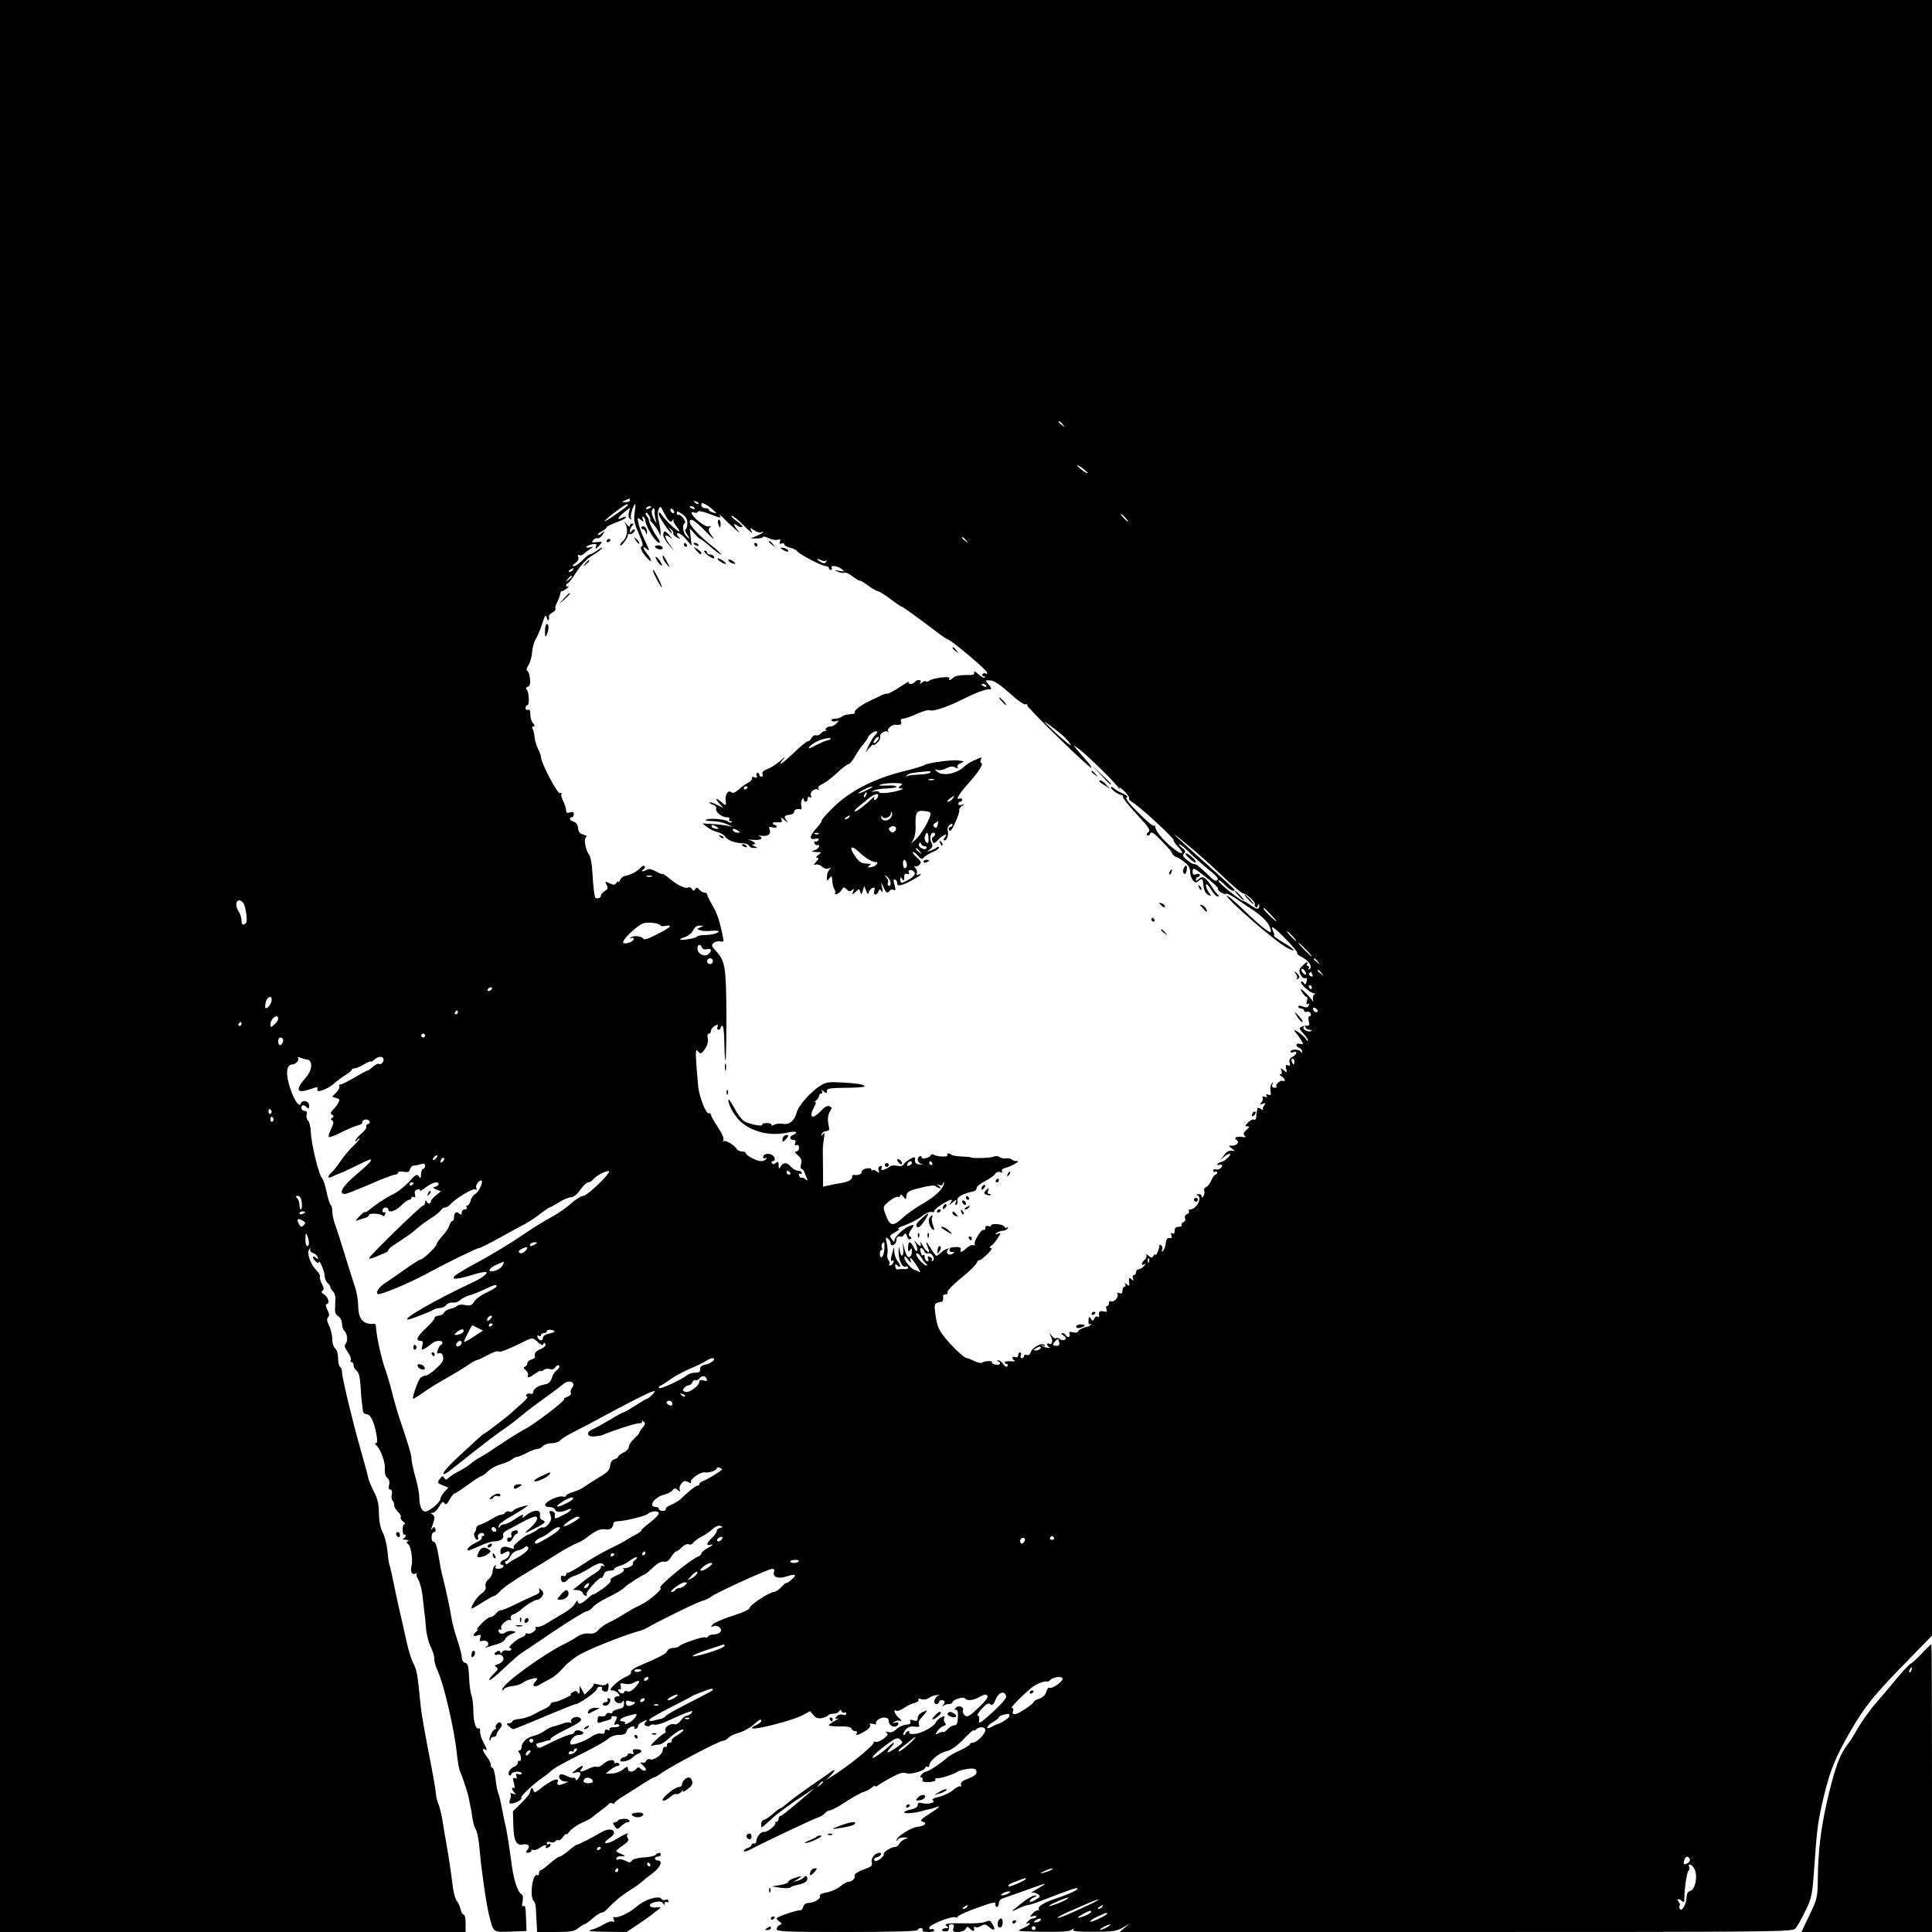 <?xml version="1.0" standalone="no"?>
<!DOCTYPE svg PUBLIC "-//W3C//DTD SVG 20010904//EN"
 "http://www.w3.org/TR/2001/REC-SVG-20010904/DTD/svg10.dtd">
<svg version="1.0" xmlns="http://www.w3.org/2000/svg"
 width="1000pt" height="1000pt" viewBox="0 0 1000 1000"
 preserveAspectRatio="xMidYMid meet">

<g transform="translate(0,1000) scale(0.1,-0.1)"
fill="#000000" stroke="none">
<path d="M0 5000 l0 -5000 1205 0 1205 0 0 45 c0 25 -4 45 -10 45 -5 0 -13 12
-16 28 -4 15 -12 34 -19 42 -7 8 -16 38 -20 65 -11 90 -25 179 -35 235 -5 30
-15 83 -20 118 -6 35 -15 72 -20 82 -5 10 -12 36 -14 57 -2 21 -11 76 -20 123
-39 199 -55 289 -60 345 -15 151 -19 172 -36 205 -11 19 -26 69 -35 110 -9 41
-25 113 -36 160 -11 47 -26 118 -34 158 -8 40 -16 76 -19 80 -2 4 -7 35 -10
69 -3 34 -14 80 -25 101 -13 25 -19 59 -20 100 0 46 -6 74 -25 110 -13 26 -27
58 -30 72 -2 14 -20 79 -39 145 -42 147 -97 376 -97 404 0 11 -4 23 -10 26 -5
3 -10 23 -10 44 0 22 -6 44 -15 51 -8 7 -15 28 -15 47 0 19 -7 51 -16 70 -12
25 -14 37 -6 45 8 8 7 19 -4 39 -8 17 -10 29 -4 29 18 0 10 35 -11 49 -15 9
-18 15 -10 20 9 6 8 15 -3 36 -8 16 -13 32 -10 37 3 5 -6 21 -20 35 -31 31
-51 93 -34 108 8 7 9 6 4 -2 -3 -7 2 -14 13 -18 11 -3 22 -13 25 -22 5 -13 4
-14 -9 -3 -8 7 -15 8 -15 2 0 -12 30 -38 30 -26 1 21 29 -44 30 -67 0 -15 7
-32 15 -39 8 -7 15 -17 15 -22 0 -5 7 -16 15 -24 10 -11 13 -30 10 -65 -3 -41
0 -52 16 -62 11 -7 19 -23 19 -37 0 -14 5 -31 12 -38 16 -16 20 -52 7 -68 -8
-9 -5 -20 11 -42 12 -17 19 -35 16 -41 -4 -6 -2 -11 3 -11 6 0 11 -7 11 -16 0
-9 7 -22 16 -29 11 -8 17 -32 20 -76 2 -35 5 -75 7 -89 2 -14 5 -33 5 -42 1
-10 10 -18 20 -18 20 0 40 -42 51 -108 5 -28 4 -42 -3 -42 -7 0 -7 -3 -1 -8
22 -16 49 -85 47 -121 -2 -24 3 -43 13 -51 9 -8 13 -21 9 -36 -4 -16 -2 -24 6
-24 8 0 11 -9 8 -25 -3 -14 -1 -28 3 -31 5 -3 9 -13 9 -23 0 -10 9 -26 20 -36
11 -10 17 -22 14 -27 -3 -5 2 -16 12 -23 11 -8 14 -15 8 -15 -6 0 -11 -13 -10
-29 1 -16 4 -27 8 -24 5 2 8 0 8 -6 0 -5 -6 -12 -12 -14 -7 -3 -2 -6 12 -7 14
-1 19 -4 12 -7 -10 -4 -10 -7 2 -17 13 -10 24 -81 16 -111 -7 -29 1 -47 17
-41 10 4 14 4 10 0 -4 -4 0 -18 8 -30 8 -13 17 -47 21 -76 3 -29 8 -69 10 -88
3 -19 7 -59 9 -88 2 -30 13 -72 24 -95 11 -23 20 -51 19 -63 -1 -11 6 -37 15
-57 34 -70 90 -313 102 -437 4 -36 10 -74 15 -85 16 -39 40 -110 46 -140 3
-16 8 -39 10 -50 3 -11 7 -38 10 -60 4 -22 10 -45 15 -51 9 -11 18 -58 23
-124 8 -91 35 -278 48 -325 23 -90 18 -86 110 -83 l83 3 -1 35 c-1 19 -2 50
-3 68 -1 22 -5 31 -12 26 -8 -4 -9 3 -4 24 3 17 2 33 -4 36 -24 15 -44 79 -56
181 -8 61 -19 130 -24 155 -6 25 -16 72 -22 105 -6 33 -14 69 -19 80 -5 11
-12 46 -15 78 -4 31 -11 57 -16 57 -5 0 -9 7 -9 16 0 9 -9 27 -20 41 -21 27
-27 48 -10 38 14 -9 12 -1 -8 37 -10 18 -18 43 -17 55 1 12 -1 20 -6 17 -15
-9 -29 34 -29 90 0 30 -4 66 -10 81 -5 14 -11 57 -12 95 -3 56 -6 70 -20 73
-11 3 -18 15 -18 29 0 12 -11 55 -24 93 -13 39 -27 90 -30 115 -7 46 -29 146
-45 210 -6 19 -15 68 -21 107 -8 47 -16 73 -25 73 -7 0 -12 10 -11 25 0 14 6
25 13 25 7 0 10 7 6 16 -5 13 -8 13 -15 2 -7 -9 -8 -7 -3 7 17 46 17 57 4 66
-12 7 -12 9 1 9 8 0 23 14 33 32 14 25 20 29 27 18 7 -11 13 -7 27 18 10 18
21 32 26 32 4 0 35 20 69 45 34 25 66 45 70 45 5 0 20 11 34 25 13 13 43 30
67 36 23 7 49 18 58 26 8 7 21 13 27 13 7 0 29 9 49 20 21 11 45 20 54 20 9 0
22 7 29 15 7 8 27 15 45 15 18 0 38 7 45 15 6 7 33 25 58 37 26 13 124 65 217
115 94 50 181 94 195 98 25 8 25 8 6 -14 -11 -11 -23 -21 -27 -21 -4 0 -31
-16 -60 -35 -30 -19 -57 -35 -61 -35 -4 0 -36 -17 -70 -38 -35 -21 -75 -43
-89 -49 -37 -16 -33 -40 5 -38 17 1 38 4 46 8 52 22 168 60 187 60 14 0 20 4
16 11 -3 6 -1 6 7 -1 11 -10 11 -16 -3 -31 -9 -10 -17 -22 -17 -26 0 -4 -12
-18 -27 -32 -15 -14 -28 -33 -28 -42 0 -9 -12 -23 -27 -30 -16 -7 -28 -17 -28
-21 0 -5 -9 -11 -19 -14 -12 -3 -21 -15 -23 -33 -2 -23 -14 -36 -58 -61 -30
-18 -64 -40 -75 -48 -11 -9 -37 -21 -57 -27 -21 -6 -38 -15 -38 -20 0 -5 -8
-7 -17 -4 -21 6 -85 -23 -91 -41 -2 -8 6 -13 21 -13 14 0 27 -6 30 -14 6 -14
30 -15 60 -2 37 17 27 -4 -12 -23 -49 -25 -53 -26 -49 -4 2 10 -4 19 -15 21
-14 3 -16 0 -8 -20 7 -18 4 -29 -10 -47 -10 -12 -23 -20 -28 -17 -5 3 -19 -3
-32 -13 -13 -10 -34 -21 -47 -25 -20 -7 -79 -57 -74 -63 7 -10 -1 -11 -20 -4
-30 11 -48 4 -48 -20 0 -17 3 -17 20 -7 10 7 22 10 25 7 10 -11 -6 -37 -26
-42 -20 -5 -27 -27 -8 -27 5 0 7 -4 4 -10 -3 -5 -15 -10 -26 -10 -13 0 -18 4
-13 12 4 7 3 8 -4 4 -7 -4 -12 -17 -12 -29 0 -13 -9 -31 -21 -41 -13 -11 -19
-25 -16 -37 4 -13 -3 -25 -19 -36 -22 -14 -54 -61 -54 -78 0 -3 25 10 55 30
31 19 59 35 64 35 4 0 16 10 27 21 21 24 71 58 180 123 27 16 78 47 114 70 36
23 81 48 100 56 19 7 44 21 55 30 44 36 75 50 99 44 23 -5 40 8 41 31 0 6 9
10 20 11 38 0 146 27 158 38 17 16 57 18 57 3 0 -7 -20 -28 -45 -47 -25 -19
-45 -37 -45 -40 0 -4 -10 -12 -22 -19 -13 -6 -36 -20 -53 -30 -16 -11 -59 -33
-94 -50 -35 -17 -94 -51 -131 -76 -37 -25 -73 -45 -79 -45 -6 0 -11 -5 -11
-11 0 -6 -6 -9 -14 -6 -10 4 -14 0 -13 -14 2 -22 20 -25 36 -5 7 8 23 17 36
20 14 4 46 20 72 36 51 32 68 36 79 18 4 -7 3 -8 -4 -4 -7 4 -12 1 -12 -6 0
-8 -14 -22 -32 -32 -17 -11 -39 -25 -47 -32 -9 -7 -27 -22 -41 -33 l-25 -20
23 -1 c12 0 25 -7 28 -15 4 -8 10 -15 16 -15 5 0 7 4 4 9 -6 10 69 92 77 84 3
-2 8 5 12 16 4 14 15 21 31 21 13 0 24 4 24 9 0 5 12 12 27 16 14 3 38 15 51
26 14 10 30 19 36 19 6 0 3 -7 -6 -14 -10 -7 -15 -16 -12 -19 8 -8 -32 -28
-48 -24 -7 2 -10 2 -5 0 15 -9 6 -21 -33 -38 -23 -10 -36 -21 -30 -25 6 -4
-11 -21 -37 -41 -27 -18 -49 -33 -51 -31 -1 1 -9 -3 -17 -10 -33 -30 -45 -38
-55 -38 -5 0 -10 6 -10 13 0 6 -6 1 -13 -12 -6 -13 -33 -36 -58 -50 -25 -14
-63 -37 -85 -51 -21 -14 -46 -23 -54 -21 -8 1 -12 0 -8 -5 10 -10 -29 -37 -42
-29 -6 3 -10 2 -10 -4 0 -5 -9 -13 -20 -16 -26 -8 -77 -55 -61 -55 7 0 10 -4
6 -10 -3 -5 -13 -6 -21 -3 -9 3 -20 0 -25 -8 -6 -10 -9 -10 -9 -2 0 7 -7 10
-15 7 -8 -4 -15 -10 -15 -15 0 -4 6 -6 13 -4 19 7 38 -10 32 -27 -4 -9 -16
-19 -28 -22 -17 -5 -19 -8 -8 -15 11 -7 9 -14 -14 -35 -15 -14 -25 -29 -22
-32 3 -3 35 22 70 56 36 34 76 69 89 79 14 9 93 62 177 119 84 56 159 102 167
102 8 0 22 9 32 21 9 11 40 32 67 45 60 30 86 45 100 60 13 13 93 64 100 64 4
0 23 16 43 35 25 24 44 34 58 32 15 -3 27 5 38 25 10 15 21 28 26 28 5 0 18
10 29 21 11 12 26 19 35 16 9 -4 19 0 23 7 5 7 23 21 42 31 19 9 45 28 59 40
15 14 31 21 41 17 14 -6 14 -7 -1 -10 -10 -2 -18 -9 -18 -16 0 -7 -11 -23 -25
-36 -31 -29 -32 -43 -2 -35 12 3 5 -4 -15 -15 -21 -11 -38 -25 -38 -31 0 -5
-8 -12 -17 -16 -39 -14 -210 -156 -195 -161 16 -5 -59 -69 -104 -90 -21 -9
-58 -30 -82 -45 -23 -15 -59 -35 -80 -45 -20 -9 -45 -27 -54 -38 -13 -16 -27
-21 -50 -19 -20 2 -43 -5 -60 -16 -15 -11 -42 -26 -60 -35 -107 -50 -328 -210
-328 -238 0 -8 3 -8 8 1 4 7 24 14 45 16 20 2 43 10 51 16 18 15 76 32 76 22
0 -4 -5 -12 -12 -19 -18 -18 0 -28 25 -12 12 7 36 21 54 30 18 8 48 34 68 57
19 23 61 56 93 73 56 30 209 91 287 114 22 6 46 15 54 20 41 26 261 134 286
140 17 4 37 14 45 21 20 18 298 145 317 145 9 0 13 -6 10 -14 -11 -28 20 -40
63 -26 49 16 58 10 25 -18 -14 -12 -25 -19 -25 -15 0 3 -11 -6 -25 -21 -13
-14 -31 -26 -39 -26 -23 0 -126 -68 -126 -83 0 -7 -38 -25 -87 -40 -49 -16
-95 -35 -103 -44 -13 -15 -12 -16 4 -10 23 9 49 -16 33 -32 -6 -6 -21 -11 -33
-11 -13 0 -26 -5 -29 -10 -4 -6 -10 -8 -15 -5 -9 6 -120 -31 -134 -45 -6 -6
-20 -10 -33 -10 -13 0 -26 -7 -30 -16 -5 -14 -35 -30 -150 -79 -23 -10 -39
-23 -37 -30 3 -7 -10 -18 -28 -25 -29 -12 -78 -53 -78 -66 0 -2 6 -4 14 -4 7
0 19 -7 26 -15 10 -12 10 -15 -4 -15 -9 0 -16 -6 -16 -14 0 -19 32 -30 42 -14
5 9 8 6 8 -10 0 -17 -7 -24 -30 -28 -17 -4 -30 -11 -30 -16 0 -6 -6 -8 -14 -5
-8 3 -17 0 -20 -8 -2 -7 -13 -11 -23 -9 -14 4 -19 -1 -20 -16 -1 -16 2 -20 13
-16 9 3 27 9 40 12 13 3 22 10 19 14 -3 5 3 8 14 7 15 -1 17 -5 10 -18 -12
-22 -12 -32 0 -24 5 3 12 1 16 -5 4 -6 -6 -10 -25 -10 -18 0 -29 -4 -25 -10 3
-6 -1 -7 -9 -4 -10 4 -16 1 -16 -9 0 -10 -7 -13 -20 -10 -10 3 -32 -4 -47 -15
-34 -24 -100 -48 -109 -40 -12 13 17 48 41 48 30 0 33 16 4 23 -11 3 -22 0
-25 -7 -3 -7 -10 -13 -17 -13 -14 0 -73 -25 -131 -55 -32 -17 -40 -18 -47 -7
-6 10 -3 15 9 17 9 2 24 6 32 9 8 3 18 5 23 5 4 -1 7 2 7 8 0 5 34 26 75 46
81 40 95 52 74 64 -17 11 -52 -7 -43 -22 4 -6 3 -8 -4 -4 -6 3 -23 1 -39 -5
-15 -6 -37 -13 -48 -15 -11 -2 -31 -12 -45 -22 -14 -10 -38 -22 -55 -26 -38
-9 -65 -34 -65 -58 0 -10 -5 -18 -11 -18 -8 0 -8 -4 -2 -12 12 -16 13 -49 1
-42 -4 3 -8 -2 -8 -10 0 -8 -9 -17 -19 -21 -20 -6 -36 -34 -25 -44 4 -3 9 0
11 7 5 14 53 17 53 2 0 -5 -8 -6 -17 -3 -12 5 -15 2 -10 -10 4 -11 2 -14 -8
-11 -11 5 -12 0 -5 -25 5 -19 5 -29 -1 -26 -13 9 -11 -9 4 -24 10 -10 8 -11
-8 -5 -11 4 -17 4 -13 0 4 -5 3 -18 -2 -30 -6 -18 -5 -22 8 -21 24 2 58 22 50
30 -6 7 67 75 112 105 12 8 29 21 37 29 20 19 58 41 179 101 56 28 111 60 122
70 13 12 35 20 55 20 25 0 36 5 40 18 2 11 14 21 26 25 13 3 19 1 15 -5 -4 -6
-1 -8 7 -6 8 3 13 10 12 15 -1 6 10 16 24 22 23 10 25 10 14 -2 -9 -12 -8 -16
3 -20 9 -4 18 -2 21 2 3 5 13 7 23 4 11 -2 43 7 73 22 30 14 71 32 92 40 32
11 36 11 26 -1 -6 -8 -17 -14 -24 -14 -7 0 -21 -11 -31 -25 -10 -14 -25 -23
-32 -20 -20 7 -54 -14 -48 -31 3 -8 2 -14 -3 -14 -4 0 -26 -17 -47 -37 -21
-20 -31 -34 -21 -30 10 4 27 7 36 7 10 0 30 11 45 25 39 36 76 59 83 52 3 -4
-11 -16 -31 -28 -20 -11 -33 -25 -30 -30 3 -5 -2 -9 -10 -9 -9 0 -15 -6 -14
-13 2 -6 -3 -11 -9 -9 -7 1 -13 -6 -13 -17 0 -22 -46 -55 -66 -47 -8 3 -17 -1
-20 -9 -3 -8 -13 -11 -22 -8 -11 4 -9 -1 6 -15 13 -11 19 -23 13 -26 -5 -3
-16 0 -23 7 -11 12 -16 12 -26 0 -17 -18 -42 -17 -42 3 0 13 -5 12 -26 -5 -15
-12 -41 -21 -58 -21 l-31 0 25 20 c14 11 31 20 38 20 7 0 10 5 7 10 -4 6 -11
8 -16 5 -5 -4 -9 -1 -9 4 0 18 -35 12 -58 -10 -12 -11 -27 -17 -32 -14 -6 4
-24 -1 -42 -9 -39 -20 -54 -20 -38 -1 18 22 -1 18 -30 -6 -23 -19 -23 -20 -3
-14 28 8 35 -5 17 -30 -8 -10 -14 -13 -14 -6 0 6 -6 11 -12 9 -7 -1 -23 3 -36
10 -12 7 -27 10 -32 7 -16 -10 1 -35 24 -36 20 0 20 -1 1 -9 -31 -13 -45 -12
-39 5 12 29 -32 13 -90 -34 -28 -21 -30 -22 -36 -5 -6 17 -10 13 -20 -21 -2
-5 -22 -28 -44 -50 l-41 -40 2 -73 c2 -81 15 -106 50 -99 28 5 39 -8 23 -28
-10 -12 -9 -15 4 -15 9 0 16 5 16 11 0 5 4 7 10 4 5 -3 20 1 32 9 25 18 42 21
33 6 -3 -6 1 -7 9 -4 9 3 16 10 16 16 0 5 -5 6 -10 3 -6 -3 -10 -1 -10 5 0 7
8 9 19 5 11 -3 22 -1 26 5 3 6 10 8 15 5 5 -3 16 5 24 17 9 12 16 19 16 14 0
-5 9 2 19 16 11 13 39 33 63 43 24 11 45 22 48 25 3 3 23 18 45 35 22 16 43
33 46 38 4 5 12 6 18 3 6 -4 11 -4 11 1 0 4 21 21 48 37 26 16 70 44 99 63 28
18 54 33 58 33 4 0 19 8 33 19 60 42 305 171 325 171 8 0 20 7 27 15 7 8 31
20 53 26 23 6 57 24 75 40 35 31 42 34 42 21 0 -5 -12 -14 -26 -21 -15 -6 -24
-14 -22 -16 11 -12 211 40 262 67 l39 21 17 -20 c12 -15 24 -19 43 -16 15 3
30 9 33 14 3 5 16 9 29 9 13 0 26 6 29 13 5 9 7 9 12 -1 3 -6 10 -10 15 -6 5
3 9 0 9 -6 0 -7 -8 -9 -19 -5 -10 3 -24 -1 -31 -10 -11 -13 -10 -15 6 -10 10
3 4 -2 -13 -11 -18 -10 -33 -20 -33 -24 0 -3 25 -6 57 -6 36 1 58 -3 60 -11 3
-7 11 -13 19 -13 9 0 12 -4 9 -10 -10 -16 7 -12 43 10 20 12 30 25 26 32 -5 8
0 9 15 5 13 -3 20 -3 17 0 -11 11 16 33 40 33 17 0 24 -6 24 -19 0 -20 25 -35
41 -25 16 10 10 24 -8 18 -14 -5 -15 -4 -4 4 8 6 21 8 30 5 10 -3 8 3 -6 15
-23 20 -33 49 -13 37 6 -3 23 3 38 14 16 11 40 23 55 26 15 4 24 12 21 17 -4
6 2 8 15 3 13 -4 28 -1 38 6 8 7 27 14 42 15 14 1 19 0 10 -2 -22 -6 -32 -44
-13 -44 8 0 14 5 14 10 0 6 7 10 15 10 17 0 19 -11 5 -28 -7 -9 -7 -9 2 -2 7
6 20 10 30 10 10 0 18 4 18 9 0 13 58 32 65 20 9 -14 44 -11 76 8 20 12 32 14
39 7 7 -7 -7 -27 -45 -63 -47 -44 -58 -51 -71 -40 -8 7 -13 18 -10 26 7 18
-22 29 -37 14 -8 -8 -8 -11 1 -11 9 0 12 -14 10 -40 -1 -30 -6 -40 -18 -40 -9
0 -25 -9 -35 -20 -10 -11 -20 -18 -23 -15 -3 2 -13 0 -24 -6 -17 -9 -18 -8 -6
11 7 11 21 23 31 26 13 4 16 9 9 16 -6 6 -8 17 -5 25 5 13 2 13 -16 4 -12 -7
-25 -19 -27 -26 -9 -22 -76 -58 -111 -60 -18 -1 -30 2 -27 7 3 4 1 8 -5 8 -5
0 -11 -6 -14 -12 -2 -7 -7 -10 -11 -7 -3 3 2 15 11 26 13 14 27 19 47 16 22
-3 27 -1 23 11 -4 9 -1 21 6 28 7 7 18 21 26 31 13 17 13 17 -12 6 -16 -7 -27
-20 -27 -31 0 -15 -5 -18 -22 -13 -15 6 -20 4 -16 -6 4 -10 -4 -15 -23 -16
-15 -1 -38 -12 -49 -23 -14 -14 -28 -19 -43 -15 -15 4 -18 3 -9 -3 11 -7 8
-14 -14 -31 -15 -12 -34 -19 -41 -17 -7 3 -12 2 -10 -2 4 -14 -137 -128 -218
-177 l-30 -19 23 23 c27 27 29 39 3 20 -10 -8 -56 -40 -102 -71 -46 -32 -100
-71 -119 -88 -19 -16 -38 -30 -41 -30 -4 0 -22 -13 -40 -30 -19 -16 -40 -30
-46 -30 -7 0 -13 -10 -13 -22 0 -21 0 -21 27 3 15 13 32 29 38 35 11 11 109
83 136 99 10 6 32 20 50 33 29 19 28 18 -5 -10 -119 -101 -141 -118 -148 -118
-4 0 -8 -7 -8 -15 0 -8 -5 -15 -12 -15 -6 0 -8 -3 -5 -6 8 -9 -44 -50 -59 -46
-15 3 -39 -26 -39 -47 0 -9 -6 -15 -12 -13 -7 1 -13 -2 -13 -7 0 -5 -9 -13
-20 -16 -11 -3 -20 -11 -20 -16 0 -5 17 -1 38 10 77 41 328 159 349 165 11 4
27 13 33 21 7 8 19 15 27 15 8 0 45 20 81 44 37 24 78 47 92 51 14 4 33 14 43
23 9 8 17 12 17 7 0 -4 6 -3 13 3 6 5 37 24 69 41 43 24 62 29 79 23 24 -9 99
14 99 30 0 5 5 6 10 3 6 -3 10 0 10 8 0 22 53 66 90 73 22 5 51 25 87 62 29
30 53 51 53 47 0 -5 5 -4 12 3 17 17 48 15 48 -3 0 -20 -45 -65 -65 -65 -8 0
-15 -4 -15 -8 0 -5 -23 -19 -51 -32 -29 -13 -59 -30 -68 -39 -25 -24 -96 -71
-108 -71 -6 0 -16 -7 -23 -15 -8 -10 -9 -15 -2 -15 6 0 9 -6 7 -12 -4 -9 6
-13 32 -12 24 1 37 6 35 14 -1 6 1 9 6 6 9 -5 89 20 107 33 5 5 29 11 51 15
31 4 43 2 47 -8 7 -17 -5 -28 -51 -46 -22 -8 -31 -18 -28 -27 3 -8 2 -12 -3
-9 -5 3 -21 -5 -36 -18 -16 -14 -49 -30 -74 -36 -30 -7 -41 -14 -32 -19 18
-11 -27 -22 -57 -14 -16 4 -22 1 -22 -10 0 -10 -13 -18 -35 -23 -19 -3 -35
-10 -35 -15 0 -8 53 -4 92 7 9 3 25 7 35 9 10 2 26 6 36 10 32 13 17 -2 -35
-35 -40 -25 -48 -35 -35 -38 29 -6 14 -24 -21 -27 -35 -3 -112 -51 -111 -69 0
-7 3 -6 6 2 2 6 17 12 31 11 26 0 27 0 4 -9 -12 -5 -25 -16 -28 -25 -4 -8 -14
-15 -23 -15 -20 0 -63 -29 -57 -38 2 -4 -7 -15 -19 -25 -16 -11 -26 -13 -30
-6 -4 6 2 13 14 16 20 5 30 23 13 23 -22 0 -45 -28 -40 -48 5 -19 -1 -24 -43
-39 -28 -10 -47 -23 -45 -29 5 -14 -13 -34 -32 -34 -8 0 -27 -11 -43 -24 -15
-13 -47 -27 -69 -31 -28 -5 -40 -11 -36 -20 5 -14 -33 -35 -63 -35 -10 0 -21
-9 -24 -21 -3 -11 -11 -19 -19 -17 -11 2 -105 -29 -118 -40 -3 -2 3 -9 13 -17
15 -11 16 -13 2 -19 -8 -3 -15 -12 -15 -21 0 -13 44 -15 365 -15 237 0 365 4
365 10 0 6 7 10 16 10 8 0 12 -5 9 -10 -4 -6 8 -10 30 -10 22 0 34 4 30 10 -4
6 -11 8 -16 5 -5 -4 -9 0 -9 7 0 16 115 62 136 54 8 -3 13 -2 10 2 -3 4 34 22
82 40 105 38 118 41 114 24 -1 -6 2 -12 8 -12 5 0 10 8 10 19 0 10 8 21 18 24
9 3 61 22 116 41 54 20 101 36 105 36 3 -1 -14 -12 -39 -26 -25 -14 -38 -23
-30 -21 9 3 23 -1 32 -7 15 -11 14 -14 -13 -30 -17 -10 -29 -13 -29 -6 0 6 10
15 23 20 13 5 16 9 7 9 -15 1 -45 -17 -80 -46 -8 -7 -24 -20 -35 -28 -12 -10
-4 -8 22 5 23 11 48 20 55 20 7 0 35 9 63 20 147 57 187 71 192 66 7 -6 -42
-30 -107 -51 -67 -22 -102 -44 -93 -58 3 -5 2 -8 -3 -5 -5 3 -18 -4 -28 -15
-19 -20 -19 -20 2 -15 12 4 20 2 16 -3 -3 -5 -11 -9 -18 -9 -8 0 -20 -8 -27
-17 -10 -11 -10 -14 -1 -9 6 4 12 3 12 -1 0 -5 -16 -15 -36 -24 -35 -15 -33
-15 101 -18 100 -1 141 1 153 11 11 9 14 9 8 1 -5 -10 19 -12 106 -12 95 0
118 3 148 21 l35 20 -25 -21 -25 -21 1741 0 c1672 0 1742 1 1757 18 9 10 32
50 51 90 33 66 36 81 46 219 15 216 19 245 52 383 32 130 57 191 132 323 79
136 120 188 304 376 l122 125 0 4233 0 4233 -5000 0 -5000 0 0 -5000z m5501
2803 c13 -16 12 -17 -3 -4 -10 7 -18 15 -18 17 0 8 8 3 21 -13z m129 -250 c0
-8 -38 17 -51 33 -9 11 -2 9 19 -6 17 -13 32 -25 32 -27z m-2370 -143 c0 -5
-10 -10 -22 -9 -22 0 -22 1 -3 9 11 5 21 9 23 9 1 1 2 -3 2 -9z m355 -18 c-3
-3 -11 0 -18 7 -9 10 -8 11 6 5 10 -3 15 -9 12 -12z m78 -33 c19 -18 19 -18
-2 -12 -11 3 -21 9 -21 14 0 5 -9 9 -20 9 -11 0 -20 7 -20 15 0 13 4 14 22 4
12 -6 30 -20 41 -30z m-443 27 c0 -6 -100 -77 -118 -83 -10 -4 10 14 43 40 55
42 75 54 75 43z m35 -40 c-6 -36 -2 -56 21 -107 19 -43 25 -64 17 -66 -14 -5
-1 -33 30 -65 23 -25 22 -7 -3 25 -24 30 -26 45 -5 27 20 -17 19 -12 -9 46
-13 27 -27 65 -31 84 -7 33 -7 34 11 20 16 -14 17 -13 11 3 -4 11 -3 16 3 12
6 -3 10 -12 10 -19 0 -18 31 -77 52 -100 25 -28 32 -14 8 16 -17 22 -41 73
-42 88 0 3 -4 11 -10 18 -6 7 -8 15 -5 18 3 3 10 -4 17 -15 6 -12 8 -21 5 -21
-3 0 4 -10 16 -22 11 -13 25 -32 29 -43 l9 -20 0 20 c1 11 -4 36 -9 56 -6 22
-7 46 -2 60 9 23 10 22 31 -19 21 -42 35 -51 44 -32 3 6 4 5 3 -2 -2 -7 6 -23
17 -35 11 -13 16 -23 11 -23 -10 0 -67 54 -89 85 -11 16 -14 17 -15 4 0 -15
57 -99 67 -99 3 0 -1 8 -8 18 -13 15 -12 16 3 3 10 -7 15 -17 13 -22 -3 -4 5
-13 17 -20 21 -11 22 -11 9 4 -11 14 -11 17 0 17 8 0 26 -14 41 -32 l28 -33
-5 45 -5 45 25 -27 c13 -16 27 -28 30 -28 4 0 27 -18 52 -40 25 -22 50 -40 55
-40 5 0 -17 21 -49 46 -65 52 -112 103 -113 122 0 25 24 11 84 -50 34 -36 49
-47 34 -27 -21 28 -24 39 -15 48 9 9 9 11 -3 6 -9 -3 -31 8 -53 26 -37 30 -50
56 -23 46 8 -3 16 -1 18 4 2 7 25 2 58 -10 65 -25 63 -24 55 -8 -4 6 4 1 18
-13 39 -41 104 -97 79 -69 -25 28 -30 48 -7 29 8 -6 19 -10 26 -8 6 2 -6 16
-28 31 -21 15 -32 27 -25 27 7 0 36 -24 64 -52 28 -29 45 -43 39 -30 -12 23
-12 23 13 7 14 -9 30 -14 36 -10 5 3 10 4 10 1 0 -3 -15 -12 -32 -19 l-33 -14
33 0 c17 0 32 4 32 8 0 4 12 1 28 -6 15 -8 36 -12 46 -9 14 5 18 2 13 -9 -4
-11 -2 -14 9 -10 7 3 14 1 14 -5 0 -6 13 -13 30 -17 16 -4 33 -12 37 -19 11
-15 126 -76 147 -76 9 0 16 -4 16 -10 0 -5 5 -10 11 -10 5 0 7 5 4 10 -10 16
29 12 51 -5 18 -14 17 -15 -11 -10 -27 5 -28 5 -7 -5 13 -5 28 -7 33 -4 6 3
25 -6 44 -21 19 -14 35 -24 35 -20 0 3 19 -8 42 -25 22 -16 46 -30 52 -30 6 0
35 -18 64 -40 29 -22 55 -40 59 -40 5 0 68 -45 183 -132 27 -21 53 -38 57 -38
14 -1 196 -154 201 -169 3 -8 0 -11 -6 -7 -6 3 -13 2 -17 -4 -3 -5 -1 -10 6
-10 7 0 9 -3 6 -7 -4 -3 -19 4 -34 18 -15 14 -24 18 -21 9 4 -12 -4 -15 -44
-14 -29 0 -56 -5 -63 -13 -16 -15 -29 -18 -20 -4 7 13 -86 2 -103 -11 -7 -6
-15 -8 -19 -5 -3 4 -13 1 -21 -6 -13 -9 -14 -9 -8 1 4 7 2 12 -8 12 -8 0 -18
-4 -21 -10 -3 -5 -13 -10 -21 -10 -8 0 -13 4 -9 10 3 5 -17 -6 -46 -25 -28
-19 -57 -35 -65 -35 -8 0 -22 -4 -32 -9 -9 -5 -28 -14 -42 -20 -65 -30 -103
-58 -95 -71 2 -3 -11 -6 -28 -7 -17 -1 -35 -7 -41 -13 -5 -5 -21 -10 -34 -10
-13 0 -21 -4 -17 -10 3 -5 13 -6 23 -3 15 6 15 5 3 -10 -7 -9 -22 -17 -32 -17
-19 0 -34 -15 -22 -23 5 -2 3 -2 -4 -1 -6 2 -17 -4 -24 -12 -7 -8 -18 -13 -25
-10 -8 3 -18 -4 -24 -14 -6 -11 -14 -19 -19 -17 -5 1 -39 -27 -75 -62 -62 -59
-87 -73 -49 -27 10 12 2 7 -17 -11 -20 -18 -50 -37 -67 -43 -21 -8 -30 -16
-26 -26 3 -8 0 -14 -6 -14 -6 0 -11 5 -11 10 0 6 -4 10 -10 10 -5 0 -7 -7 -4
-15 5 -11 2 -13 -12 -8 -10 4 -15 2 -11 -4 3 -5 -6 -16 -20 -24 -15 -8 -38
-24 -51 -37 -16 -14 -29 -19 -36 -13 -17 14 -34 -11 -30 -43 3 -26 1 -27 -14
-14 -33 29 -47 31 -22 3 l25 -28 -33 17 c-19 10 -36 15 -39 13 -2 -3 5 -8 17
-12 12 -4 19 -12 17 -19 -7 -17 28 -46 54 -46 11 0 17 -4 14 -10 -3 -5 -1 -10
6 -10 7 0 9 -3 6 -6 -4 -4 -13 -2 -21 5 -15 12 -102 18 -113 7 -4 -3 12 -6 34
-6 22 0 56 -7 74 -15 34 -16 34 -16 4 -9 -16 3 -52 8 -80 9 l-49 3 24 -19 c14
-11 38 -22 53 -26 15 -3 33 -13 40 -23 14 -20 49 -33 91 -35 16 0 31 -6 34
-13 2 -7 13 -12 25 -11 21 0 21 1 2 9 -12 5 -15 9 -5 9 19 1 1 18 -25 24 -11
2 -1 2 23 0 39 -4 59 9 30 20 -7 2 -2 3 12 1 35 -4 52 8 44 31 -6 15 -4 17 14
13 12 -4 22 -2 22 3 0 5 -4 9 -10 9 -5 0 -10 4 -10 9 0 4 12 7 26 5 20 -2 24
1 19 14 -5 13 -1 12 17 -4 18 -15 20 -16 9 -1 -16 20 -12 27 18 30 11 1 21 7
21 14 0 12 13 18 34 14 5 -1 6 7 4 17 -3 11 -2 26 3 33 6 10 9 11 9 2 0 -7 5
-13 10 -13 6 0 10 7 10 16 0 9 5 12 12 8 8 -5 9 -2 5 9 -7 18 24 42 38 29 5
-4 5 -1 1 5 -5 8 3 17 21 25 15 7 50 33 76 58 27 25 53 45 59 45 6 0 21 18 33
39 12 22 31 50 42 62 11 13 23 29 26 38 7 18 47 41 47 27 0 -5 -5 -13 -10 -16
-6 -4 -19 -25 -31 -48 l-20 -42 21 24 c11 13 20 20 20 16 0 -5 9 0 20 10 12
10 18 25 16 32 -6 15 27 36 39 25 5 -4 5 -2 1 5 -6 11 24 35 41 32 22 -4 32 2
27 16 -4 9 0 15 10 15 8 0 41 11 72 25 31 14 60 22 65 19 15 -9 91 16 169 55
71 36 126 56 143 53 12 -3 8 10 -10 30 -15 17 -15 18 13 16 20 -1 51 -22 99
-65 38 -35 75 -61 82 -59 7 3 12 1 10 -5 -2 -11 325 -330 332 -323 3 2 -9 19
-25 37 -16 17 -38 43 -49 56 l-20 25 30 -21 c34 -24 184 -170 203 -199 7 -10
10 -12 6 -4 -4 8 7 2 24 -14 17 -16 29 -33 26 -37 -3 -5 8 -17 24 -26 38 -24
213 -185 207 -192 -3 -2 7 -17 22 -33 41 -43 19 -46 -31 -4 -47 38 -86 86 -86
106 0 6 -4 9 -8 6 -5 -3 -41 28 -81 68 -48 48 -68 75 -60 78 9 4 3 10 -16 19
-16 7 -38 19 -47 27 -10 9 -18 11 -18 6 0 -10 39 -38 55 -39 6 -1 9 -5 8 -11
-1 -6 31 -46 72 -90 62 -67 72 -81 59 -91 -9 -6 -11 -14 -6 -17 6 -3 13 1 16
10 5 12 18 4 58 -38 29 -29 52 -56 53 -60 0 -8 15 -23 23 -23 4 0 22 -11 40
-25 22 -16 32 -32 32 -50 0 -37 25 -69 41 -52 18 17 24 15 26 -5 3 -38 10 -56
27 -65 17 -9 17 -9 1 16 -9 14 -15 31 -13 37 2 7 14 -4 26 -24 12 -21 27 -37
34 -37 8 0 9 3 3 8 -6 4 -23 26 -38 50 -28 43 -44 51 -65 30 -9 -9 -12 -9 -12
0 0 7 5 12 10 12 6 0 10 5 10 11 0 6 -8 8 -19 4 -15 -5 -19 -1 -18 14 1 23 4
22 79 -37 32 -25 55 -48 53 -53 -6 -9 34 -33 42 -25 3 3 25 -8 49 -24 24 -17
65 -44 92 -62 53 -36 85 -72 89 -101 3 -17 1 -17 -29 4 -18 13 -70 59 -115
103 -46 44 -83 75 -83 70 0 -20 254 -240 312 -270 54 -28 40 -7 -17 26 -31 18
-54 35 -51 37 3 3 1 14 -5 24 -5 11 -6 19 -2 19 14 0 134 -126 127 -132 -3 -4
8 -14 25 -22 36 -19 57 -51 39 -62 -7 -4 -8 -3 -4 4 4 7 2 12 -4 12 -6 0 -8 5
-5 10 10 17 -4 11 -25 -10 -16 -16 -18 -24 -9 -44 7 -14 17 -22 25 -19 9 3 11
-2 7 -17 -4 -16 -8 -18 -14 -9 -4 8 -11 11 -14 7 -9 -8 46 -58 65 -59 9 0 10
-3 4 -5 -7 -3 -10 -15 -8 -27 2 -12 1 -16 -2 -8 -7 14 -53 61 -61 61 -2 0 2
-9 9 -20 7 -11 17 -20 21 -20 5 0 5 -10 2 -21 -5 -14 -4 -19 4 -15 7 4 9 1 5
-8 -4 -11 -12 -13 -30 -6 -15 6 -24 6 -24 0 0 -6 7 -10 15 -10 8 0 15 -5 15
-11 0 -6 6 -9 14 -6 8 3 17 -1 20 -9 3 -8 1 -14 -5 -14 -7 0 -9 -10 -5 -26 5
-17 3 -24 -6 -23 -7 1 -21 -1 -30 -5 -15 -7 -15 -10 7 -34 14 -15 25 -31 25
-37 0 -5 -5 -3 -10 6 -9 16 -60 54 -60 45 0 -3 6 -11 13 -18 6 -8 17 -23 24
-35 10 -18 10 -20 -8 -16 -22 6 -26 -12 -4 -21 8 -3 15 -11 15 -18 0 -10 -2
-10 -8 -1 -9 14 -52 13 -52 0 0 -5 7 -7 15 -3 23 8 18 -12 -5 -24 -15 -8 -19
-17 -15 -31 5 -14 2 -17 -9 -13 -11 4 -13 0 -9 -18 6 -21 5 -22 -12 -8 -17 14
-18 13 -12 -2 4 -11 2 -18 -6 -18 -7 0 -4 -5 6 -11 9 -5 17 -15 17 -20 0 -6
-5 -7 -10 -4 -12 7 -42 -20 -33 -29 4 -3 -1 -6 -10 -6 -11 0 -15 6 -11 18 5
13 4 14 -4 3 -6 -8 -8 -25 -6 -39 4 -19 1 -23 -11 -18 -11 4 -14 2 -9 -6 5 -8
2 -9 -10 -5 -10 4 -15 3 -11 -4 4 -5 1 -17 -6 -25 -10 -12 -9 -13 7 -7 16 6
17 4 7 -9 -7 -8 -9 -19 -5 -24 4 -4 -1 -2 -10 5 -10 7 -19 10 -19 5 -1 -5 -2
-13 -4 -19 -1 -5 -3 -18 -3 -28 -1 -10 -6 -16 -12 -12 -5 3 -18 -3 -30 -15
-17 -17 -18 -20 -3 -20 13 0 12 -3 -5 -18 -16 -14 -18 -22 -10 -30 9 -9 6 -10
-12 -7 -28 5 -47 -4 -30 -15 18 -11 3 -30 -23 -30 -20 0 -20 0 -1 -15 19 -14
19 -14 -1 -11 -13 3 -27 -6 -39 -23 l-20 -26 22 19 c12 11 25 16 29 12 6 -6
-34 -41 -49 -41 -3 0 -10 -4 -15 -8 -4 -5 -3 -8 2 -7 21 5 27 -1 15 -14 -6 -8
-18 -12 -26 -9 -8 3 -14 0 -14 -7 0 -6 5 -8 10 -5 6 3 10 1 10 -4 0 -6 -4 -11
-9 -11 -5 0 -14 -13 -21 -29 -6 -16 -19 -32 -27 -35 -8 -4 -13 -12 -10 -19 3
-8 1 -20 -4 -28 -6 -10 -9 -10 -9 -1 0 6 -8 12 -17 11 -11 0 -13 -3 -5 -6 28
-11 -5 -73 -39 -73 -5 0 -8 -4 -5 -9 3 -5 -1 -12 -10 -15 -9 -4 -14 -13 -10
-21 3 -9 -1 -18 -9 -21 -8 -4 -12 -10 -9 -15 3 -5 -4 -9 -15 -9 -15 0 -21 -6
-21 -21 0 -13 -4 -18 -12 -13 -8 5 -9 2 -5 -10 5 -12 2 -16 -9 -14 -12 2 -17
-6 -20 -26 -1 -16 -8 -34 -14 -40 -8 -8 -9 -7 -5 5 4 10 1 20 -5 24 -6 3 -10
3 -9 -2 1 -4 -3 -19 -9 -33 -6 -14 -11 -20 -12 -15 0 6 -4 4 -9 -4 -8 -13 -12
-13 -27 0 -10 8 -15 9 -11 3 4 -7 0 -17 -8 -24 -18 -15 -20 -34 -2 -24 8 5 8
2 -2 -9 -7 -9 -20 -17 -27 -17 -8 0 -14 -7 -14 -15 0 -8 -5 -15 -11 -15 -6 0
-8 -7 -5 -16 5 -14 4 -15 -8 -5 -12 10 -14 8 -12 -14 3 -22 1 -23 -12 -13 -13
10 -14 10 -8 1 4 -7 2 -13 -3 -13 -6 0 -11 -9 -11 -20 0 -14 -5 -18 -17 -13
-11 4 -14 3 -9 -5 9 -15 -20 -46 -34 -37 -5 3 -10 -1 -10 -9 0 -9 -4 -16 -10
-16 -5 0 -7 -7 -3 -17 5 -13 2 -15 -15 -11 -20 6 -27 -2 -23 -25 1 -5 -3 -6
-9 -2 -5 3 -13 -1 -16 -10 -6 -14 -8 -14 -18 0 -9 13 -11 11 -12 -10 -1 -16 2
-23 10 -18 6 3 7 2 3 -3 -5 -5 -12 -10 -15 -10 -28 -6 -52 -18 -52 -26 0 -6
-11 -7 -25 -4 -19 5 -23 3 -19 -9 7 -17 -11 -21 -21 -5 -3 6 -11 10 -18 10 -6
0 -3 -6 8 -13 13 -10 15 -16 6 -21 -6 -4 -18 -3 -25 3 -7 6 -16 8 -20 4 -3 -4
-13 2 -22 13 -14 18 -15 18 -4 -4 12 -24 5 -46 -11 -37 -5 4 -9 2 -9 -4 0 -5
6 -12 13 -15 6 -2 2 -4 -10 -2 -12 1 -26 6 -30 11 -5 4 -2 5 6 0 9 -5 12 -4 7
3 -10 16 -63 -12 -71 -37 -4 -12 -12 -18 -21 -14 -7 3 -14 0 -14 -6 0 -6 -5
-11 -11 -11 -6 0 -9 7 -5 15 3 8 1 15 -4 15 -6 0 -10 -7 -10 -15 0 -9 -6 -12
-15 -9 -18 7 -20 -12 -2 -19 6 -3 -3 -4 -20 -3 -18 2 -33 -1 -33 -5 0 -5 5 -9
11 -9 5 0 7 -5 4 -11 -5 -6 -13 -3 -22 10 -8 12 -20 21 -26 20 -9 0 -8 -2 1
-6 19 -8 4 -22 -18 -16 -11 3 -18 8 -16 12 6 9 -36 8 -50 -2 -7 -4 -25 0 -40
8 -16 8 -33 15 -39 15 -14 0 -74 57 -117 110 -28 35 -38 59 -45 107 -8 53 -7
63 6 69 9 4 19 6 24 6 7 -2 11 14 8 31 0 4 6 7 14 7 8 0 12 6 10 13 -3 6 29
39 70 72 41 33 77 68 80 78 4 9 9 16 13 14 4 -2 22 12 41 30 19 18 28 33 21
33 -10 0 -10 3 2 13 9 6 23 24 33 40 17 26 17 27 -1 21 -16 -5 -16 -4 -4 5 8
6 23 11 32 11 9 0 20 5 24 12 4 6 3 8 -4 4 -5 -3 -12 -1 -14 5 -4 13 -68 19
-68 6 0 -5 -7 -7 -15 -3 -9 3 -15 0 -15 -10 0 -8 -4 -13 -9 -10 -11 7 -53 -62
-46 -75 4 -5 0 -6 -7 -4 -8 3 -23 -4 -35 -15 -25 -23 -37 -26 -30 -7 8 22 -70
13 -96 -11 -13 -12 -26 -22 -30 -22 -3 0 -18 19 -32 43 -24 38 -27 36 -9 -8
12 -29 -13 -15 -30 18 -9 17 -14 24 -12 15 7 -23 -3 -23 -21 0 -13 15 -13 15
-3 -6 6 -13 9 -28 7 -35 -2 -7 -10 0 -17 16 -7 15 -17 27 -22 27 -4 0 -8 -12
-8 -27 0 -22 2 -25 10 -13 8 12 10 11 10 -7 0 -26 -15 -39 -26 -22 -4 7 -11
26 -15 43 -8 29 -8 29 -4 -6 4 -43 -11 -52 -18 -10 -4 25 -4 25 -6 -5 -1 -41
18 -85 36 -79 7 3 13 1 13 -5 0 -6 -8 -9 -17 -8 -10 1 -21 1 -25 0 -19 -3 -22
-1 -24 14 -2 13 1 14 12 4 18 -15 18 0 -1 25 -8 11 -15 31 -16 45 l-1 26 -8
-25 c-11 -36 -12 -52 0 -45 6 3 7 -1 4 -9 -3 -9 -11 -16 -17 -16 -6 0 -7 3 -4
7 4 3 2 12 -4 20 -6 7 -9 22 -6 33 3 11 1 36 -3 55 -7 30 -6 34 6 24 8 -6 14
-18 14 -25 0 -8 6 -11 15 -8 8 4 15 15 15 25 0 17 6 21 26 18 4 0 10 5 14 11
5 9 10 6 15 -9 3 -12 11 -18 17 -15 7 4 6 9 -2 14 -9 6 -8 14 6 35 18 27 18
28 -4 21 -30 -10 -82 -57 -82 -75 0 -11 -4 -10 -14 5 -13 17 -12 20 17 36 18
9 25 18 17 18 -8 1 9 10 38 20 29 11 67 31 84 45 18 15 39 24 49 22 10 -3 17
0 16 6 -2 10 69 56 87 57 5 0 2 -8 -5 -17 -10 -14 -8 -13 10 2 22 18 24 18 18
2 -4 -11 -3 -16 4 -12 5 4 7 14 5 23 -5 16 28 34 84 46 8 1 15 9 15 17 0 8 20
24 45 36 24 13 48 30 52 38 5 8 15 12 25 8 11 -4 14 -2 9 5 -4 7 4 14 21 18
27 7 75 34 60 34 -16 0 -22 2 -32 10 -5 4 -19 6 -30 4 -10 -1 -25 2 -32 7 -7
6 -19 7 -30 2 -15 -7 -118 -10 -118 -3 0 1 -21 3 -47 4 -26 1 -50 5 -54 9 -11
10 -26 9 -20 -2 7 -11 -53 -9 -71 2 -6 4 -13 3 -15 -2 -5 -14 -48 -24 -48 -11
0 6 -4 8 -10 5 -16 -10 -12 -33 8 -39 10 -3 6 -4 -8 -3 -17 1 -25 8 -24 20 1
9 0 17 -3 17 -11 0 -49 -24 -56 -37 -5 -8 -17 -11 -33 -7 -13 3 -30 2 -37 -3
-6 -6 -20 -13 -31 -17 -13 -4 -17 -2 -13 8 4 10 1 13 -8 10 -8 -3 -11 -13 -7
-22 5 -14 3 -15 -10 -5 -8 7 -18 10 -21 6 -4 -3 -7 -2 -7 4 0 6 -11 8 -25 5
-14 -2 -25 -11 -25 -18 0 -12 -19 -19 -42 -15 -5 0 -8 -5 -8 -13 0 -13 -24
-25 -65 -31 -11 -1 -35 -6 -52 -10 l-33 -7 0 88 c-1 49 -1 98 -1 109 0 11 3
36 6 55 4 27 3 32 -5 20 -10 -13 -11 -13 -7 0 2 8 12 15 23 15 11 1 18 7 16
15 -10 41 -9 67 4 87 11 18 11 22 -3 27 -11 5 -26 -4 -44 -24 -45 -48 -65 -35
-34 23 10 19 10 26 2 22 -7 -4 -4 0 6 8 9 8 17 19 17 26 0 6 5 11 11 11 5 0 7
6 3 13 -5 8 -2 8 9 -2 14 -11 17 -11 17 1 0 15 9 17 124 18 43 1 75 4 72 8
-10 10 -35 14 -118 19 -67 4 -82 2 -111 -16 -48 -29 -115 -104 -123 -138 -11
-43 -38 -66 -71 -60 -15 3 -36 1 -47 -5 -10 -5 -16 -6 -13 -1 4 5 -7 10 -23
10 -16 0 -27 -3 -25 -7 9 -14 -71 1 -95 18 -14 10 -37 42 -52 72 -16 29 -28
46 -28 36 0 -30 39 -94 73 -120 66 -50 152 -67 240 -47 36 9 52 -1 22 -13 -20
-7 -19 -26 1 -26 11 0 14 -5 10 -16 -4 -11 -2 -15 7 -11 8 3 13 -3 13 -14 0
-11 -7 -19 -15 -19 -9 0 -7 -6 9 -20 17 -14 21 -26 16 -45 -4 -14 -2 -25 3
-25 5 0 11 -8 15 -17 3 -10 9 -25 13 -33 5 -12 4 -13 -9 -3 -8 7 -17 10 -20 7
-3 -2 -8 2 -12 11 -3 9 -2 13 4 10 6 -3 10 -1 10 4 0 6 -8 11 -18 11 -11 0
-27 9 -37 20 -22 25 -41 25 -54 3 -9 -16 -10 -15 -11 6 0 19 -3 21 -14 12 -10
-8 -16 -9 -21 -1 -3 5 -1 10 4 10 19 0 12 28 -9 35 -22 7 -40 0 -40 -16 0 -6
5 -7 12 -3 7 4 8 3 4 -4 -4 -7 -16 -12 -28 -12 -22 0 -78 30 -78 42 0 4 -9 8
-20 8 -10 0 -23 6 -27 13 -12 21 -59 48 -68 40 -4 -5 -5 -2 -1 5 5 8 -6 34
-28 67 -20 30 -36 59 -36 65 0 5 -5 9 -12 8 -14 -4 -47 81 -54 136 -2 23 -7
77 -10 121 -4 67 -3 77 8 64 10 -12 16 -14 24 -5 22 24 33 53 27 74 -3 13 -1
22 6 22 6 0 11 7 11 15 0 8 9 19 20 25 16 9 18 8 14 -5 -4 -8 -1 -15 5 -15 6
0 11 5 11 10 0 6 4 10 9 10 5 0 10 -39 10 -87 1 -47 3 -89 6 -92 3 -3 5 103 5
234 -2 257 -6 280 -57 336 -21 23 -22 27 -8 39 8 7 23 10 34 7 13 -3 18 0 15
12 -17 88 -31 133 -56 174 -15 26 -28 52 -28 57 0 6 -6 10 -14 10 -7 0 -19 7
-26 15 -11 13 -15 13 -22 3 -6 -11 -10 -10 -17 1 -5 7 -14 11 -20 7 -13 -8
-58 14 -100 50 -17 14 -31 23 -31 20 0 -3 -15 3 -34 13 -21 12 -38 16 -47 10
-8 -5 -18 -9 -24 -9 -5 0 -3 4 5 10 8 5 11 13 6 17 -4 4 -13 1 -19 -7 -14 -18
-55 -40 -82 -44 -10 -1 -22 -11 -26 -22 -4 -10 -8 -14 -8 -9 -1 6 -5 4 -10 -4
-8 -12 -14 -13 -36 -3 -24 11 -25 11 -15 -8 8 -16 7 -22 -10 -32 -11 -7 -20
-18 -20 -25 0 -14 -29 -18 -31 -5 0 4 -3 18 -5 32 -2 14 -6 58 -8 98 -2 40
-10 79 -16 87 -19 23 -30 84 -17 92 7 4 2 9 -13 13 -18 4 -26 14 -28 34 -2 18
-11 30 -23 33 -20 5 -27 23 -9 23 6 0 10 7 10 16 0 11 -6 14 -20 9 -15 -5 -20
-2 -20 12 0 10 -7 31 -15 47 -8 15 -12 32 -9 37 3 5 -1 7 -8 4 -13 -5 -98 157
-98 187 0 7 -7 27 -16 43 -8 17 -16 44 -17 60 -2 17 -6 36 -10 43 -5 7 -3 12
4 12 9 0 8 5 -3 18 -8 9 -14 30 -13 45 1 19 -3 26 -12 23 -7 -3 -13 1 -13 9 0
8 4 15 10 15 12 0 8 73 -5 82 -5 4 -3 9 6 13 12 4 15 16 12 43 -2 20 -8 39
-14 40 -6 3 -3 14 6 29 9 13 18 44 19 67 2 23 10 53 18 67 9 13 24 49 34 79
16 49 18 52 25 30 6 -21 14 -11 10 12 0 4 8 12 19 18 11 6 18 15 15 19 -3 5 2
22 10 37 8 16 15 35 15 42 0 6 4 12 8 12 5 0 17 7 28 16 10 8 13 13 7 9 -7 -3
-13 -1 -13 4 0 6 3 11 8 11 4 0 25 27 46 60 25 38 56 70 82 85 24 14 46 31 50
37 4 7 -6 2 -23 -10 -17 -12 -35 -22 -40 -22 -5 0 -22 -13 -38 -30 -16 -16
-36 -30 -44 -30 -11 0 -9 4 6 15 14 10 20 21 16 32 -4 10 -2 14 4 10 6 -4 17
-1 25 6 7 7 22 19 33 26 19 12 19 12 -3 8 -12 -3 -20 -2 -17 3 3 4 16 10 30
13 19 3 25 1 21 -9 -7 -19 -2 -18 18 5 16 18 16 18 -15 15 -26 -3 -29 -2 -19
10 6 8 17 13 23 10 7 -2 18 6 26 18 13 21 13 22 -3 9 -9 -8 -19 -12 -21 -9 -3
3 6 11 20 18 14 7 25 17 25 21 0 4 23 15 50 25 28 10 50 22 50 26 0 5 -9 4
-20 -2 -30 -16 -23 2 11 29 l30 23 -6 -25 c-4 -15 -2 -28 6 -32 8 -5 10 -4 5
4 -6 10 13 71 22 71 2 0 0 -20 -3 -44z m85 30 c0 -2 -7 -7 -16 -10 -8 -3 -12
-2 -9 4 6 10 25 14 25 6z m225 -6 c3 -6 -1 -7 -9 -4 -18 7 -21 14 -7 14 6 0
13 -4 16 -10z m-207 -17 c-1 -10 2 -29 6 -43 6 -23 6 -23 -9 3 -9 16 -14 35
-11 43 7 19 15 18 14 -3z m102 -4 c0 -6 -4 -7 -10 -4 -5 3 -10 11 -10 16 0 6
5 7 10 4 6 -3 10 -11 10 -16z m68 -59 c-1 -17 -5 -30 -10 -30 -5 0 -1 -12 9
-27 16 -27 16 -27 -2 -11 -20 18 -26 59 -11 70 11 8 -22 50 -34 43 -4 -2 -7 2
-7 10 0 11 7 9 28 -6 20 -14 27 -27 27 -49z m2267 30 c10 -11 16 -20 13 -20
-3 0 -13 9 -23 20 -10 11 -16 20 -13 20 3 0 13 -9 23 -20z m-824 -117 c13 -16
12 -17 -3 -4 -10 7 -18 15 -18 17 0 8 8 3 21 -13z m-726 -105 c5 4 5 1 1 -6
-5 -9 -12 -9 -27 -2 -10 6 -19 13 -19 16 0 2 8 0 19 -5 10 -6 22 -7 26 -3z
m-1310 -48 c-3 -5 -12 -10 -18 -10 -7 0 -6 4 3 10 19 12 23 12 15 0z m-5 -34
c0 -2 -8 -10 -17 -17 -16 -13 -17 -12 -4 4 13 16 21 21 21 13z m2145 -566 c3
-6 -1 -7 -9 -4 -18 7 -21 14 -7 14 6 0 13 -4 16 -10z m398 -259 c16 -14 33
-35 39 -46 9 -16 -72 53 -132 114 -22 22 60 -38 93 -68z m-963 -26 c-7 -9 -15
-13 -18 -10 -3 2 1 11 8 20 7 9 15 13 18 10 3 -2 -1 -11 -8 -20z m-242 9 c-4
-3 -12 -6 -20 -7 -7 -2 -33 -13 -58 -26 -32 -17 -40 -18 -30 -6 7 9 27 22 44
30 31 14 74 20 64 9z m-428 -248 c0 -3 -4 -8 -10 -11 -5 -3 -10 -1 -10 4 0 6
5 11 10 11 6 0 10 -2 10 -4z m-160 -206 c13 -8 13 -10 -2 -10 -9 0 -20 5 -23
10 -8 13 5 13 25 0z m110 -20 c13 -8 13 -10 -2 -10 -9 0 -20 5 -23 10 -8 13 5
13 25 0z m2365 -105 c38 -33 107 -95 152 -138 45 -43 89 -80 97 -81 20 -3 67
-47 61 -57 -3 -4 -1 -10 5 -14 5 -3 10 -1 10 6 0 7 3 10 6 6 3 -3 3 -11 -1
-17 -4 -7 -17 -3 -38 12 -18 13 -35 23 -39 23 -14 0 -137 99 -132 107 3 5 18
-5 34 -22 24 -26 50 -39 50 -26 0 3 -62 60 -137 127 -76 67 -147 132 -158 143
l-20 20 20 -15 c11 -8 51 -42 90 -74z m-25 -11 c25 -25 69 -63 97 -86 29 -22
50 -44 47 -49 -9 -15 -18 -11 -63 34 -24 23 -48 43 -52 43 -20 3 -25 6 -48 25
-19 15 -21 23 -12 32 9 9 6 16 -11 29 -13 10 -18 18 -13 18 6 0 31 -21 55 -46z
m-2787 -121 c-7 -2 -19 -2 -25 0 -7 3 -2 5 12 5 14 0 19 -2 13 -5z m-2114
-136 c6 -8 13 -34 16 -59 4 -35 2 -47 -10 -52 -11 -4 -15 1 -15 20 0 13 -7 36
-16 49 -25 38 -3 75 25 42z m5326 -69 c22 -23 29 -34 15 -23 -26 21 -60 56
-60 62 0 8 8 1 45 -39z m-3167 -48 c1 -4 15 -5 30 -2 39 7 19 -11 -53 -47 -41
-21 -62 -27 -66 -19 -9 14 -58 17 -66 4 -3 -5 -1 -6 5 -2 7 4 12 2 12 -4 0
-14 -43 -30 -54 -20 -11 11 71 90 104 101 27 8 83 1 88 -11z m207 -10 c-18 -7
-19 -8 -3 -15 10 -4 36 -5 58 -3 22 2 40 1 40 -3 0 -9 -39 -19 -77 -19 -17 0
-34 -4 -37 -9 -5 -8 -86 -21 -86 -13 0 2 13 8 29 13 15 6 33 21 39 34 8 16 19
25 34 24 22 0 22 -1 3 -9z m3065 -45 c13 -14 21 -25 18 -25 -2 0 -15 11 -28
25 -13 14 -21 25 -18 25 2 0 15 -11 28 -25z m70 -70 c19 -19 32 -35 29 -35 -3
0 -20 16 -39 35 -19 19 -32 35 -29 35 3 0 20 -16 39 -35z m-3127 11 c4 -9 14
-12 26 -9 24 6 28 -9 7 -26 -20 -17 -56 3 -56 29 0 23 15 27 23 6z m57 -71 c0
-8 -7 -15 -15 -15 -8 0 -15 7 -15 15 0 8 7 15 15 15 8 0 15 -7 15 -15z m3131
-2 c13 -16 12 -17 -3 -4 -10 7 -18 15 -18 17 0 8 8 3 21 -13z m-61 -66 c0 -4
-6 -2 -14 5 -8 7 -12 17 -9 22 5 8 23 -12 23 -27z m81 6 c13 -16 12 -17 -3 -4
-10 7 -18 15 -18 17 0 8 8 3 21 -13z m-48 -7 c4 -10 1 -13 -8 -9 -8 3 -12 9
-9 14 7 12 11 11 17 -5z m-3 -66 c0 -5 -2 -10 -4 -10 -3 0 -8 5 -11 10 -3 6
-1 10 4 10 6 0 11 -4 11 -10z m-4245 -10 c-3 -5 -11 -10 -16 -10 -6 0 -7 5 -4
10 3 6 11 10 16 10 6 0 7 -4 4 -10z m-1139 -57 c-1 -20 -24 -48 -32 -40 -3 2
-2 16 2 31 7 29 33 36 30 9z m5414 -54 c0 -14 -17 -10 -23 5 -4 10 -1 13 9 9
7 -3 14 -9 14 -14z m-4450 -9 c0 -5 -5 -10 -11 -10 -5 0 -7 5 -4 10 3 6 8 10
11 10 2 0 4 -4 4 -10z m-930 -33 c0 -7 -9 -20 -20 -30 -19 -16 -20 -16 -20 1
0 19 18 42 32 42 4 0 8 -6 8 -13z m-190 -27 c0 -5 -5 -10 -11 -10 -5 0 -7 5
-4 10 3 6 8 10 11 10 2 0 4 -4 4 -10z m5528 -30 c8 0 13 -3 9 -6 -10 -10 -48
7 -40 19 5 8 8 8 11 -1 2 -7 11 -12 20 -12z m-4578 -30 c0 -5 -4 -10 -10 -10
-5 0 -10 5 -10 10 0 6 5 10 10 10 6 0 10 -4 10 -10z m-737 -16 c8 -8 -3 -34
-14 -34 -5 0 -9 9 -9 20 0 19 11 26 23 14z m127 -108 c30 -4 27 -55 -6 -92
-58 -66 -50 -86 24 -61 34 12 39 12 35 0 -9 -23 47 -4 84 27 17 15 45 36 62
46 17 10 31 22 31 26 0 4 6 8 14 8 8 0 31 9 50 21 20 12 36 18 36 14 0 -3 7 1
16 9 17 17 40 21 48 8 7 -12 -10 -35 -21 -29 -6 4 -19 -3 -31 -13 -12 -11 -24
-20 -27 -20 -4 0 -34 -16 -68 -36 -34 -20 -67 -37 -74 -37 -7 0 -10 -4 -7 -9
4 -5 -4 -20 -15 -32 l-22 -23 21 -6 c18 -5 20 -9 11 -25 -6 -11 -18 -28 -28
-37 -13 -13 -13 -19 -4 -25 10 -6 10 -9 1 -15 -9 -6 -9 -9 0 -15 8 -5 7 -17
-6 -43 -10 -20 -15 -39 -12 -42 3 -3 32 7 64 24 33 16 71 33 86 36 16 4 26 11
23 15 -3 4 3 11 12 14 9 4 20 1 24 -6 5 -8 3 -14 -6 -16 -9 -2 -12 -8 -9 -13
3 -6 -8 -22 -25 -36 -17 -14 -31 -31 -31 -37 0 -6 5 -4 10 4 5 8 10 11 10 6 0
-5 -15 -23 -34 -40 -18 -17 -47 -52 -64 -77 -17 -25 -37 -51 -46 -58 -22 -18
-20 -33 2 -22 9 5 28 13 42 18 14 5 52 23 84 39 76 37 76 37 76 27 0 -5 -34
-37 -75 -72 -71 -59 -96 -101 -60 -101 8 0 66 23 129 50 63 28 122 50 130 50
9 0 16 5 16 10 0 6 13 8 29 5 22 -4 30 -1 33 13 3 10 11 19 19 19 8 0 24 3 37
7 16 6 22 3 22 -8 0 -9 -4 -16 -10 -16 -5 0 -10 -12 -11 -27 0 -24 -2 -25 -11
-12 -10 14 -17 10 -52 -29 -23 -24 -59 -53 -81 -63 -37 -18 -88 -51 -127 -84
-9 -7 -18 -11 -20 -9 -3 2 -15 -8 -29 -23 -21 -23 -22 -25 -4 -18 11 4 28 10
38 12 9 3 17 9 17 14 0 12 63 8 71 -4 3 -5 9 -1 12 8 4 9 3 13 -3 10 -6 -3
-10 1 -10 9 0 9 7 16 15 16 8 0 15 -4 15 -10 0 -20 38 -9 66 20 16 16 35 30
42 30 6 0 12 5 12 11 0 5 5 7 12 3 7 -5 9 0 6 14 -4 14 0 22 13 25 12 3 17 1
12 -6 -3 -6 9 1 29 16 35 27 68 35 68 18 0 -5 -8 -11 -17 -14 -15 -3 -14 -6 6
-14 l24 -9 -27 -21 c-14 -12 -26 -26 -26 -32 0 -15 -17 -14 -23 2 -3 7 -6 5
-6 -5 -1 -10 -5 -18 -11 -18 -11 0 -280 -262 -280 -273 0 -4 17 0 38 9 20 9
43 18 50 21 6 3 12 9 12 13 0 4 15 17 33 29 65 42 88 58 115 82 15 13 47 37
72 53 25 16 49 35 53 43 4 7 14 13 21 13 8 0 19 7 27 16 24 29 118 86 130 78
8 -4 9 -3 5 5 -8 12 10 41 25 41 14 0 -12 -60 -31 -70 -10 -5 -21 -21 -24 -35
-4 -14 -11 -25 -17 -25 -6 0 -7 -4 -4 -10 3 -5 -1 -10 -9 -10 -9 0 -16 -7 -16
-16 0 -13 -3 -14 -13 -5 -16 13 -27 5 -27 -21 0 -10 -4 -18 -9 -18 -5 0 -11
-10 -15 -22 -3 -13 -19 -37 -36 -55 -16 -18 -30 -37 -30 -43 0 -13 -71 -80
-85 -80 -5 0 -41 -23 -80 -51 -38 -27 -84 -59 -102 -70 -31 -20 -49 -47 -38
-57 8 -8 156 53 245 101 115 62 268 137 279 137 6 0 52 23 103 51 51 29 111
61 134 73 22 12 59 36 81 54 23 17 44 32 47 32 4 0 25 12 48 26 23 15 51 27
63 27 13 0 31 14 48 38 16 22 34 39 41 39 8 0 19 7 27 16 16 20 67 46 80 42
16 -5 -111 -128 -132 -128 -11 0 -38 -17 -62 -38 -23 -22 -73 -56 -112 -77
-38 -21 -97 -57 -130 -81 -61 -42 -174 -111 -255 -154 -25 -13 -63 -35 -85
-49 -55 -34 -26 -39 66 -11 39 12 73 19 76 16 8 -8 -21 -30 -67 -52 -195 -91
-374 -194 -338 -194 10 0 110 38 130 50 10 6 26 10 37 10 10 0 24 7 31 15 7 9
23 15 34 13 12 -2 29 4 39 14 11 9 31 19 45 23 15 3 50 17 79 31 57 26 63 28
63 16 0 -5 -22 -18 -49 -31 -27 -12 -57 -33 -66 -47 -13 -21 -21 -24 -46 -19
-17 4 -36 2 -43 -4 -8 -7 -24 -14 -37 -16 -13 -3 -27 -11 -31 -20 -5 -8 -18
-15 -28 -15 -11 0 -20 -5 -20 -11 0 -7 -20 -30 -45 -53 -47 -44 -56 -66 -29
-66 12 0 15 -6 10 -25 -6 -24 -5 -25 16 -13 12 7 28 19 36 26 16 14 52 16 52
3 0 -5 -4 -11 -9 -13 -4 -1 -11 -13 -15 -25 -6 -18 -4 -22 7 -17 9 3 17 -3 20
-18 5 -18 -3 -31 -34 -60 -22 -21 -47 -38 -56 -38 -8 0 -20 -6 -27 -12 -14
-15 -46 -108 -37 -108 3 0 32 18 63 40 32 22 82 52 111 68 29 16 74 43 100 60
25 18 50 32 55 32 5 0 30 12 56 26 25 14 50 23 56 19 9 -6 47 9 151 60 24 11
30 10 52 -11 16 -15 27 -19 29 -12 3 9 6 9 11 1 4 -7 -5 -17 -23 -25 -28 -12
-35 -21 -31 -41 1 -5 -8 -11 -19 -14 -11 -3 -20 -11 -20 -18 0 -7 -6 -16 -12
-19 -10 -3 -9 -8 3 -18 9 -7 14 -19 12 -25 -6 -18 5 -16 38 8 16 11 29 17 29
13 0 -3 6 -1 14 5 7 6 21 8 31 5 11 -5 22 -1 30 10 8 10 16 13 19 7 4 -5 -2
-16 -12 -23 -10 -7 -22 -25 -25 -39 -4 -15 -16 -29 -27 -32 -11 -3 -24 -6 -28
-7 -22 -6 -42 -22 -42 -35 0 -8 -6 -12 -14 -9 -8 3 -17 1 -21 -5 -3 -6 -1 -11
4 -11 6 0 -8 -17 -31 -37 -24 -21 -45 -40 -48 -43 -12 -13 -138 -110 -143
-110 -3 0 -20 -15 -39 -32 -19 -18 -59 -55 -89 -82 -60 -55 -95 -96 -82 -96
10 0 16 5 158 118 55 43 118 91 140 106 22 14 65 46 95 71 52 43 69 55 165
125 22 16 48 36 58 44 31 29 72 12 47 -19 -6 -8 -9 -19 -5 -25 3 -5 -4 -14
-17 -19 -13 -4 -21 -11 -18 -13 7 -7 -152 -129 -208 -158 -26 -14 -81 -48
-122 -76 -41 -28 -88 -58 -105 -67 -16 -8 -39 -24 -50 -34 -11 -10 -38 -27
-60 -38 -21 -11 -45 -26 -53 -34 -12 -12 -15 -12 -23 0 -7 11 -11 10 -23 -6
-14 -19 -13 -21 15 -33 l30 -12 -21 -22 c-11 -12 -20 -28 -20 -35 0 -15 -43
-55 -71 -65 -23 -9 -39 22 -39 75 0 18 -9 64 -20 102 -11 39 -20 81 -20 93 0
21 -14 69 -66 222 -8 25 -24 79 -34 120 -10 41 -28 102 -40 134 -18 54 -42
164 -44 208 0 9 -3 16 -6 16 -59 -5 -84 21 -86 90 0 31 -8 77 -17 102 -8 25
-32 99 -52 165 -20 66 -43 137 -51 158 -8 20 -14 51 -14 67 0 16 -4 31 -9 34
-4 3 -14 34 -21 68 -7 35 -18 66 -23 70 -15 10 -56 176 -58 236 -1 28 -8 57
-15 62 -6 6 -10 20 -7 30 4 14 0 20 -11 20 -9 0 -16 7 -16 15 0 18 12 19 28 3
9 -9 12 -7 12 10 0 24 -35 32 -43 10 -15 -41 -81 120 -70 173 3 19 12 29 23
29 21 0 43 24 32 35 -4 5 2 5 13 0 11 -4 27 -8 35 -9z m5110 -11 c0 -8 -2 -15
-4 -15 -2 0 -6 7 -10 15 -3 8 -1 15 4 15 6 0 10 -7 10 -15z m-5295 -254 c3 -5
1 -12 -5 -16 -5 -3 -10 1 -10 9 0 18 6 21 15 7z m10 -40 c3 -5 1 -12 -5 -16
-5 -3 -10 1 -10 9 0 18 6 21 15 7z m843 -205 c-7 -8 -15 -12 -17 -11 -5 6 10
25 20 25 5 0 4 -6 -3 -14z m34 -18 c-7 -7 -12 -8 -12 -2 0 14 12 26 19 19 2
-3 -1 -11 -7 -17z m2428 -7 c0 -5 -7 -11 -14 -14 -10 -4 -13 -1 -9 9 6 15 23
19 23 5z m105 -1 c3 -5 1 -10 -4 -10 -6 0 -11 5 -11 10 0 6 2 10 4 10 3 0 8
-4 11 -10z m-734 -53 c-1 -12 -15 -9 -19 4 -3 6 1 10 8 8 6 -3 11 -8 11 -12z
m-1951 -51 c0 -3 -4 -8 -10 -11 -5 -3 -10 -1 -10 4 0 6 5 11 10 11 6 0 10 -2
10 -4z m2724 -40 c-16 -19 -56 -49 -89 -67 -32 -18 -79 -50 -103 -73 -51 -47
-67 -43 -89 20 -14 39 -13 39 19 66 18 15 39 26 46 23 6 -2 12 1 12 8 0 7 7 4
15 -6 13 -18 14 -17 17 5 3 19 13 26 73 40 45 12 73 14 79 8 6 -6 15 -10 21
-10 5 0 3 5 -5 11 -13 9 -12 10 3 5 9 -3 17 0 17 6 0 6 3 8 6 5 4 -3 -6 -22
-22 -41z m-3302 -61 c2 -19 0 -35 -4 -35 -4 0 -8 10 -8 23 0 13 -5 28 -12 35
-9 9 -8 12 4 12 11 0 17 -11 20 -35z m18 -49 c0 -2 -7 -6 -15 -10 -8 -3 -15
-1 -15 4 0 6 7 10 15 10 8 0 15 -2 15 -4z m-10 -46 c12 -7 12 -12 2 -22 -10
-10 -15 -10 -22 2 -12 18 -13 30 -2 30 4 0 14 -5 22 -10z m29 -112 c1 -10 -3
-18 -9 -18 -5 0 -10 17 -9 38 0 30 2 33 9 17 5 -11 9 -28 9 -37z m1171 -8
c-20 -13 -33 -13 -25 0 3 6 14 10 23 10 15 0 15 -2 2 -10z m1807 -28 c-2 -38
-23 -56 -23 -20 0 10 4 18 9 18 4 0 5 5 2 10 -6 9 1 30 10 30 3 0 4 -17 2 -38z
m-1859 -8 c-9 -9 -21 -13 -28 -9 -9 6 -6 12 11 21 29 15 38 9 17 -12z m2066 0
c3 -9 12 -14 19 -11 18 7 41 -29 25 -39 -6 -4 -8 -3 -5 3 4 6 0 14 -9 17 -12
5 -15 2 -10 -10 4 -10 2 -14 -6 -11 -7 2 -12 11 -12 20 1 9 -2 14 -7 11 -5 -3
-9 -3 -9 0 0 2 -3 11 -6 20 -3 9 -2 16 4 16 5 0 13 -7 16 -16z m131 6 c-3 -5
2 -10 12 -10 15 0 16 -2 3 -10 -17 -11 -36 3 -26 19 4 6 9 11 12 11 3 0 2 -4
-1 -10z m-121 -72 c7 -5 7 -8 1 -8 -17 0 -64 59 -51 63 6 2 17 -8 25 -22 8
-14 19 -29 25 -33z m-80 15 c-10 29 2 19 31 -24 15 -23 21 -37 13 -33 -7 5
-15 9 -18 9 -15 0 -55 43 -58 60 -2 18 0 17 18 -5 12 -16 18 -18 14 -7z m1233
-5 c-3 -8 -6 -5 -6 6 -1 11 2 17 5 13 3 -3 4 -12 1 -19z m-3343 -13 c-7 -18
-36 -35 -59 -35 -24 0 -8 20 29 36 17 7 32 13 33 14 1 0 0 -7 -3 -15z m-64
-280 c-7 -9 -15 -13 -17 -11 -7 7 7 26 19 26 6 0 6 -6 -2 -15z m10 -29 c0 -3
-4 -8 -10 -11 -5 -3 -10 -1 -10 4 0 6 5 11 10 11 6 0 10 -2 10 -4z m-76 -20
l26 -13 -47 -31 c-26 -17 -49 -30 -51 -28 -3 4 38 86 43 86 1 0 15 -6 29 -14z
m-74 -15 c0 -10 -24 -21 -43 -21 -7 0 -3 7 7 15 22 17 36 19 36 6z m470 -2 c0
-4 -13 -9 -30 -12 -18 -4 -30 -13 -30 -23 0 -18 -22 -14 -28 6 -3 7 0 10 7 6
6 -4 11 -2 11 3 0 6 7 11 15 11 8 0 15 4 15 9 0 6 9 9 20 8 11 -1 20 -4 20 -8z
m2612 -57 c4 -12 -1 -18 -13 -18 -22 0 -24 7 -7 24 15 15 15 15 20 -6z m-3092
-1 c0 -12 -20 -25 -27 -18 -7 7 6 27 18 27 5 0 9 -4 9 -9z m2995 -31 c-3 -5
-14 -10 -23 -10 -15 0 -15 2 -2 10 20 13 33 13 25 0z m-1694 -64 c-6 -7 -24
-16 -40 -19 -20 -4 -28 -12 -27 -24 1 -13 -6 -18 -25 -18 -14 0 -32 -5 -40
-11 -29 -24 -141 -76 -147 -69 -4 4 -2 10 5 12 6 2 30 17 52 33 22 16 68 41
103 56 35 14 72 33 83 40 27 19 52 19 36 0z m-33 -95 c3 -9 -2 -11 -17 -6 -13
4 -21 2 -21 -5 0 -23 -53 -62 -74 -54 -13 5 -14 9 -5 20 6 8 17 14 24 14 7 0
16 7 19 16 3 8 10 13 15 10 5 -3 14 1 21 9 15 17 32 15 38 -4z m-113 -89 c-3
-3 -11 0 -18 7 -9 10 -8 11 6 5 10 -3 15 -9 12 -12z m-65 -37 c0 -9 -6 -12
-15 -9 -8 4 -15 10 -15 15 0 5 7 9 15 9 8 0 15 -7 15 -15z m258 -341 c-13 -13
-80 -53 -97 -59 -12 -3 -21 -11 -21 -16 0 -5 -5 -9 -10 -9 -9 0 -50 -32 -89
-71 -9 -8 -31 -21 -48 -28 -18 -8 -30 -17 -27 -22 3 -5 -4 -9 -15 -9 -12 0
-21 5 -21 10 0 6 -6 10 -14 10 -46 0 -8 53 46 65 15 4 32 13 39 21 9 12 15 12
27 2 13 -11 14 -10 10 2 -3 8 1 23 10 32 11 14 19 15 34 7 13 -7 18 -7 14 -1
-8 14 49 54 71 51 24 -4 63 10 63 21 0 5 7 7 15 3 9 -3 14 -7 13 -9z m-772
-153 c-8 -12 -76 -44 -82 -38 -6 6 57 45 74 46 7 1 11 -3 8 -8z m34 -95 c0 -8
-67 -46 -80 -46 -16 0 50 48 68 49 6 1 12 -1 12 -3z m-113 -70 c-15 -15 -101
-66 -111 -66 -18 0 -2 22 22 31 15 6 36 18 47 28 34 31 72 37 42 7z m845 -48
c-6 -6 -15 -8 -19 -4 -4 4 -1 11 7 16 19 12 27 3 12 -12z m1723 12 c3 -5 -1
-10 -10 -10 -9 0 -13 5 -10 10 3 6 8 10 10 10 2 0 7 -4 10 -10z m-151 -15 c-4
-8 -10 -15 -15 -15 -5 0 -9 7 -9 15 0 8 7 15 15 15 9 0 12 -6 9 -15z m-2578
-53 c-8 -10 -32 -26 -53 -37 -21 -11 -41 -24 -44 -28 -4 -5 -10 -4 -13 2 -4 6
-2 11 4 11 6 0 15 11 22 25 6 14 23 27 39 30 16 4 31 11 35 16 3 5 10 7 15 3
6 -4 5 -12 -5 -22z m614 -12 c0 -5 -5 -10 -11 -10 -5 0 -7 5 -4 10 3 6 8 10
11 10 2 0 4 -4 4 -10z m-160 -4 c0 -3 -4 -8 -10 -11 -5 -3 -10 -1 -10 4 0 6 5
11 10 11 6 0 10 -2 10 -4z m954 -37 c-6 -11 -44 -12 -44 -1 0 4 11 8 25 8 14
1 22 -2 19 -7z m-464 -29 c-34 -27 -63 -26 -31 0 13 11 31 20 40 20 12 0 10
-5 -9 -20z m-65 -39 c-3 -6 -16 -16 -28 -22 -21 -11 -21 -10 2 15 23 25 40 29
26 7z m-560 -60 c-3 -6 -11 -11 -17 -11 -6 0 -6 6 2 15 14 17 26 13 15 -4z
m501 4 c-8 -8 -21 -15 -30 -15 -8 0 -18 -4 -21 -10 -3 -5 -12 -10 -18 -10 -19
0 46 49 66 50 16 0 17 -2 3 -15z m204 -313 c0 -9 -51 -29 -124 -48 -74 -19
-40 3 45 30 41 13 75 24 77 25 1 1 2 -3 2 -7z m-430 -126 c0 -9 -30 -14 -35
-6 -4 6 3 10 14 10 12 0 21 -2 21 -4z m35 -46 c-3 -5 -11 -10 -16 -10 -6 0 -7
5 -4 10 3 6 11 10 16 10 6 0 7 -4 4 -10z m2145 1 c0 -15 -52 -52 -66 -47 -7 3
-15 -6 -18 -20 -4 -16 -18 -29 -36 -36 -17 -5 -30 -13 -30 -18 0 -4 -21 -21
-47 -38 -47 -31 -69 -33 -59 -6 3 8 0 14 -7 14 -10 0 58 69 107 108 20 16 67
34 74 28 2 -3 11 1 19 9 16 16 63 20 63 6z m-2209 -41 c-18 -21 -33 -29 -44
-24 -10 3 -17 1 -17 -5 0 -6 -7 -8 -15 -5 -8 4 -15 10 -15 16 0 5 4 7 9 4 5
-4 7 3 4 15 -5 17 -2 19 20 14 14 -4 34 -2 44 4 35 20 42 11 14 -19z m399 -15
c0 -5 -9 -10 -151 -83 -46 -23 -88 -48 -94 -55 -5 -6 -17 -13 -25 -14 -8 -1
-25 -5 -37 -9 -13 -3 -23 -2 -23 3 0 6 48 34 108 64 59 30 109 56 112 59 5 5
88 37 103 39 4 0 7 -1 7 -4z m1518 -36 c2 -9 -28 -43 -71 -82 -62 -56 -73 -62
-69 -42 2 15 0 25 -7 25 -6 0 3 16 20 35 24 26 35 32 45 24 10 -8 17 -2 28 26
16 38 48 46 54 14z m-1712 -4 c-11 -8 -27 -15 -35 -15 -10 1 -7 6 9 15 33 19
50 18 26 0z m-161 -15 c-3 -5 -11 -10 -16 -10 -6 0 -7 5 -4 10 3 6 11 10 16
10 6 0 7 -4 4 -10z m-52 -10 c16 0 -14 -20 -30 -20 -7 0 -13 7 -13 16 0 11 5
14 16 10 9 -3 21 -6 27 -6z m124 -16 c-3 -3 -12 -4 -19 -1 -8 3 -5 6 6 6 11 1
17 -2 13 -5z m-119 -63 c-7 -11 -23 -24 -36 -30 -14 -7 -21 -7 -17 -1 3 5 -1
10 -9 10 -30 0 -16 18 22 28 53 14 53 14 40 -7z m1936 5 c-4 -11 -44 -36 -64
-41 -3 0 -15 -6 -27 -13 -35 -19 -28 4 7 25 17 9 30 21 30 24 0 7 22 15 47 18
7 0 10 -5 7 -13z m-1657 -12 c-3 -3 -12 -4 -19 -1 -8 3 -5 6 6 6 11 1 17 -2
13 -5z m1103 -123 c0 -8 -63 -51 -75 -51 -5 0 2 11 15 25 24 25 22 35 -2 12
-38 -36 -97 -77 -92 -63 3 9 33 36 66 61 48 36 63 43 74 34 8 -6 14 -14 14
-18z m31 -12 c-24 -21 -46 -37 -49 -34 -3 3 3 12 14 19 10 8 30 23 44 35 43
36 37 22 -9 -20z m-1941 21 c0 -5 -4 -10 -10 -10 -5 0 -10 5 -10 10 0 6 5 10
10 10 6 0 10 -4 10 -10z m220 -55 c-14 -17 -45 -21 -35 -5 4 6 11 8 16 5 5 -4
9 -1 9 4 0 6 5 11 11 11 8 0 8 -5 -1 -15z m-240 -10 c-7 -9 -15 -13 -17 -11
-7 7 7 26 19 26 6 0 6 -6 -2 -15z m328 -142 c2 -8 -6 -13 -22 -13 -25 0 -33
10 -19 24 10 10 36 3 41 -11z m1192 -7 c0 -2 -8 -10 -17 -17 -16 -13 -17 -12
-4 4 13 16 21 21 21 13z m4486 -397 c3 -6 0 -15 -7 -20 -22 -14 -28 -11 -22
11 6 22 18 26 29 9z m28 -61 c13 -37 -1 -99 -25 -105 -12 -4 -19 -14 -19 -32
-1 -35 -25 -78 -35 -62 -4 7 -4 15 -1 18 3 3 1 12 -5 20 -14 16 2 18 18 2 8
-8 11 -5 11 12 0 53 14 144 22 147 5 2 6 10 3 19 -4 11 -2 14 8 11 8 -3 18
-16 23 -30z m-3334 3 c-8 -5 -26 -11 -40 -15 -21 -5 -20 -3 5 9 32 15 60 20
35 6z m-130 -46 c0 -7 -84 -44 -89 -39 -7 7 6 15 46 29 45 17 43 16 43 10z
m-90 -75 c-8 -5 -22 -10 -30 -10 -13 0 -13 1 0 10 8 5 22 10 30 10 13 0 13 -1
0 -10z m305 -28 c-12 -11 -95 -43 -95 -37 0 6 78 40 100 44 2 1 0 -3 -5 -7z
m125 -25 c-96 -46 -172 -78 -176 -74 -3 2 22 16 53 30 32 14 78 34 103 45 61
27 77 26 20 -1z m-645 -17 c-3 -5 -12 -10 -18 -10 -7 0 -6 4 3 10 19 12 23 12
15 0z m700 0 c-3 -5 -12 -10 -18 -10 -7 0 -6 4 3 10 19 12 23 12 15 0z m-59
-29 c-6 -9 -66 -33 -66 -26 0 6 52 34 63 35 5 0 6 -4 3 -9z m84 -6 c0 -8 -82
-47 -87 -41 -3 3 14 15 38 26 49 22 49 22 49 15z m-345 -35 c-3 -5 -14 -10
-23 -10 -15 0 -15 2 -2 10 20 13 33 13 25 0z m345 -35 c-14 -8 -29 -14 -35
-14 -5 0 1 6 15 14 14 8 30 14 35 14 6 0 -1 -6 -15 -14z m-370 -5 c0 -5 -4
-10 -10 -10 -5 0 -10 5 -10 10 0 6 5 10 10 10 6 0 10 -4 10 -10z"/>
<path d="M3717 7290 c3 -11 7 -20 9 -20 2 0 4 9 4 20 0 11 -4 20 -9 20 -5 0
-7 -9 -4 -20z"/>
<path d="M3240 7283 c12 -26 4 -67 -16 -84 -8 -6 -14 -16 -14 -22 0 -5 9 2 20
16 11 14 20 30 20 37 0 6 4 9 9 6 5 -3 14 1 21 9 8 9 8 15 2 15 -6 0 -13 -6
-15 -12 -4 -9 -6 -8 -6 3 -1 8 4 20 11 27 9 9 9 12 0 12 -7 0 -12 -5 -12 -12
0 -6 -7 -3 -16 8 -15 18 -15 18 -4 -3z"/>
<path d="M3320 7270 c0 -6 4 -10 9 -10 5 0 12 -8 14 -17 4 -14 5 -13 6 3 0 12
-6 24 -14 28 -8 3 -15 1 -15 -4z"/>
<path d="M3433 7232 c-1 -9 12 -33 29 -52 l30 -35 -27 38 c-29 40 -28 59 2 36
15 -11 15 -10 -1 9 -23 27 -31 28 -33 4z"/>
<path d="M3291 7203 c7 -12 15 -20 18 -17 3 2 -3 12 -13 22 -17 16 -18 16 -5
-5z"/>
<path d="M3140 7199 c0 -5 5 -7 10 -4 6 3 10 8 10 11 0 2 -4 4 -10 4 -5 0 -10
-5 -10 -11z"/>
<path d="M3980 7196 c0 -2 8 -10 18 -17 15 -13 16 -12 3 4 -13 16 -21 21 -21
13z"/>
<path d="M3540 7180 c0 -5 5 -10 11 -10 5 0 7 5 4 10 -3 6 -8 10 -11 10 -2 0
-4 -4 -4 -10z"/>
<path d="M3590 7186 c0 -2 7 -7 16 -10 8 -3 12 -2 9 4 -6 10 -25 14 -25 6z"/>
<path d="M3905 7180 c3 -5 8 -10 11 -10 2 0 4 5 4 10 0 6 -5 10 -11 10 -5 0
-7 -4 -4 -10z"/>
<path d="M3390 7171 c0 -5 9 -11 20 -14 12 -3 20 0 20 7 0 6 -9 12 -20 13 -11
1 -20 -2 -20 -6z"/>
<path d="M3604 7151 c20 -22 26 -25 26 -13 0 4 -10 13 -22 21 -23 14 -23 14
-4 -8z"/>
<path d="M4040 7164 c0 -2 9 -8 20 -14 11 -6 20 -7 20 -2 0 6 -9 12 -20 15
-11 3 -20 3 -20 1z"/>
<path d="M3659 7130 c25 -21 46 -27 36 -10 -3 6 -13 10 -21 10 -8 0 -14 5 -14
10 0 6 -6 10 -12 10 -7 -1 -2 -10 11 -20z"/>
<path d="M3430 7119 c0 -9 9 -27 21 -40 11 -13 18 -18 14 -11 -29 57 -35 65
-35 51z"/>
<path d="M3399 7102 c6 -12 16 -24 22 -28 8 -4 8 -1 0 14 -6 12 -16 24 -22 28
-8 4 -8 1 0 -14z"/>
<path d="M3726 7095 c10 -8 24 -14 29 -14 6 0 1 6 -9 14 -11 8 -24 15 -30 15
-5 0 -1 -7 10 -15z"/>
<path d="M3770 7101 c0 -9 30 -24 36 -18 2 1 -6 8 -16 15 -11 7 -20 8 -20 3z"/>
<path d="M3029 7083 c-13 -16 -12 -17 4 -4 9 7 17 15 17 17 0 8 -8 3 -21 -13z"/>
<path d="M3380 7046 c0 -11 40 -86 45 -86 3 0 -4 19 -16 43 -23 45 -29 54 -29
43z"/>
<path d="M2919 6903 l-24 -28 28 24 c25 23 32 31 24 31 -2 0 -14 -12 -28 -27z"/>
<path d="M2821 6733 c0 -31 2 -34 9 -18 12 28 12 55 0 55 -5 0 -10 -17 -9 -37z"/>
<path d="M4930 6646 c0 -2 8 -10 18 -17 15 -13 16 -12 3 4 -13 16 -21 21 -21
13z"/>
<path d="M5185 6370 c10 -11 20 -20 23 -20 3 0 -3 9 -13 20 -10 11 -20 20 -23
20 -3 0 3 -9 13 -20z"/>
<path d="M5041 6064 c-18 -8 -40 -22 -48 -30 -40 -40 -117 -54 -145 -26 -11
11 -10 12 4 7 9 -4 29 0 45 8 21 11 34 12 47 5 14 -8 17 -7 12 1 -4 6 2 15 16
20 13 6 19 10 13 11 -5 1 -17 3 -25 4 -26 5 -161 -13 -173 -23 -7 -5 -59 -21
-117 -35 -148 -37 -273 -102 -356 -184 -36 -35 -63 -66 -61 -69 3 -2 -8 -18
-23 -35 -40 -43 -44 -66 -12 -60 17 3 23 1 18 -7 -4 -6 -12 -9 -17 -6 -5 3 -6
-1 -3 -9 3 -9 10 -13 15 -10 5 3 9 0 9 -6 0 -6 -10 -15 -22 -20 -22 -8 -21 -9
7 -10 29 -1 29 -1 11 -15 -13 -10 -15 -15 -6 -15 9 0 8 -6 -5 -20 -15 -16 -15
-20 -3 -15 8 3 23 -1 32 -10 10 -10 24 -14 34 -10 14 5 15 4 5 -6 -7 -7 -13
-24 -13 -38 0 -23 1 -23 13 -7 11 15 13 14 15 -15 1 -18 7 -38 12 -44 5 -7 6
-15 2 -19 -4 -4 0 -6 8 -4 8 2 20 11 26 21 10 17 12 17 26 4 12 -12 18 -13 28
-4 10 10 12 8 6 -7 -7 -19 -6 -19 13 -2 18 17 19 17 24 -1 4 -15 6 -14 13 6
l7 25 10 -25 c8 -19 11 -20 14 -7 2 9 11 19 19 22 12 4 14 1 9 -14 -8 -24 13
-28 22 -4 5 13 8 13 15 2 7 -9 8 -3 4 17 l-5 30 12 -27 c11 -29 22 -35 32 -18
3 5 12 7 20 4 11 -5 12 0 5 26 -7 23 -6 30 3 27 7 -2 11 -11 11 -20 -2 -19 34
-9 96 28 25 14 34 23 21 20 -16 -5 -21 -4 -16 4 4 7 1 19 -7 28 -7 9 -8 14 -2
10 7 -4 17 0 24 8 10 12 7 19 -17 39 -15 14 -23 26 -18 26 6 0 19 -9 28 -21
16 -18 20 -19 30 -6 7 7 27 20 45 27 17 7 32 17 32 22 0 7 -4 7 -12 1 -7 -6
-22 -13 -33 -16 -19 -7 -19 -6 -2 7 15 11 16 18 8 34 -11 21 -5 52 10 52 13 0
11 -18 -2 -22 -5 -2 -7 -11 -3 -21 6 -16 9 -15 32 8 26 27 53 35 32 10 -8 -9
-8 -15 -2 -15 14 0 24 33 17 52 -3 8 1 21 10 28 10 8 15 9 15 1 0 -6 -4 -11
-10 -11 -5 0 -10 -4 -10 -10 0 -5 4 -10 9 -10 10 0 53 101 46 108 -2 3 3 11
13 19 16 12 16 13 0 7 -10 -3 -18 -1 -18 5 0 6 5 11 10 11 6 0 10 5 10 11 0 6
-7 9 -15 5 -21 -8 0 27 49 81 46 50 80 103 66 103 -5 0 -7 7 -4 15 7 18 9 18
-35 -1z m-225 -62 c-3 -5 -28 -10 -57 -11 -28 -1 -57 -4 -63 -8 -7 -4 -8 -2
-1 5 9 9 27 13 108 20 10 1 16 -2 13 -6z m17 -39 c-7 -2 -19 -2 -25 0 -7 3 -2
5 12 5 14 0 19 -2 13 -5z m-172 -30 c-14 -11 -14 -12 4 -14 14 0 11 -3 -10
-10 -43 -13 -105 -19 -105 -9 0 4 -10 6 -22 4 -21 -4 -22 -4 -3 5 11 5 41 10
68 10 26 1 47 5 47 9 0 5 -24 8 -52 6 -38 -1 -46 0 -28 6 14 4 46 7 71 7 40
-1 45 -3 30 -14z m-175 -23 c-22 -11 -41 -18 -43 -16 -5 4 59 36 72 35 6 0 -8
-9 -29 -19z m-3 -25 c-3 -9 -8 -14 -10 -11 -3 3 -2 9 2 15 9 16 15 13 8 -4z
m61 -10 c-4 -8 -10 -15 -16 -15 -5 0 -6 6 -2 13 4 6 -1 4 -12 -6 -40 -38 -79
-67 -89 -67 -5 1 1 10 15 21 14 12 38 32 54 45 34 27 58 32 50 9z m386 -10
c-7 -8 -18 -15 -24 -15 -6 0 -2 7 8 15 25 19 32 19 16 0z m-116 -89 c-10 -34
-50 -99 -74 -121 l-23 -20 12 23 c7 13 12 44 10 70 -2 67 5 79 47 74 30 -4 34
-7 28 -26z m-207 -13 c-17 -17 -47 -11 -46 9 0 9 2 9 5 2 7 -17 44 -5 45 15 0
11 2 12 6 3 3 -8 -2 -21 -10 -29z m-212 7 c-3 -5 -12 -10 -18 -10 -7 0 -6 4 3
10 19 12 23 12 15 0z m458 -41 c-4 -15 -9 -17 -17 -9 -8 8 -7 13 4 20 8 5 16
10 17 10 0 0 -1 -9 -4 -21z m-221 -31 c-9 -9 -15 -9 -24 0 -10 10 -10 15 2 22
20 12 38 -6 22 -22z m-395 -14 c-3 -3 -12 -4 -19 -1 -8 3 -5 6 6 6 11 1 17 -2
13 -5z m569 -24 c1 -23 -2 -28 -11 -20 -7 6 -11 20 -8 30 8 30 18 24 19 -10z
m-20 -40 c9 0 12 -5 9 -10 -4 -7 -13 -7 -26 0 -11 6 -16 16 -12 23 5 8 8 8 11
-1 2 -7 10 -12 18 -12z m-286 -71 c14 -7 28 -12 33 -11 14 4 7 -16 -9 -22 -25
-9 -41 -7 -24 4 11 7 8 10 -16 10 -24 0 -37 8 -57 37 -34 47 -24 63 17 25 17
-16 42 -36 56 -43z m261 44 c13 -16 12 -17 -3 -4 -10 7 -18 15 -18 17 0 8 8 3
21 -13z m-68 -62 c3 -11 0 -22 -7 -24 -6 -3 -12 6 -12 19 -2 29 12 32 19 5z
m42 -52 c1 -8 -13 -22 -30 -31 -38 -22 -45 -22 -45 0 0 14 2 15 10 2 8 -12 10
-10 10 9 0 16 4 21 14 18 10 -4 13 -1 10 8 -4 9 1 13 13 11 10 -2 18 -9 18
-17z m-125 -51 c0 -10 -5 -16 -10 -13 -6 4 -8 11 -4 16 3 5 0 18 -8 27 -12 15
-11 16 5 3 9 -7 17 -22 17 -33z"/>
<path d="M5700 5988 c24 -27 45 -48 47 -48 8 0 0 9 -44 50 l-48 45 45 -47z"/>
<path d="M5650 6006 c0 -2 8 -10 18 -17 15 -13 16 -12 3 4 -13 16 -21 21 -21
13z"/>
<path d="M5690 5956 c0 -2 12 -12 28 -21 l27 -18 -19 21 c-17 20 -36 29 -36
18z"/>
<path d="M3727 5669 c7 -7 15 -10 18 -7 3 3 -2 9 -12 12 -14 6 -15 5 -6 -5z"/>
<path d="M4866 5637 c3 -10 9 -15 12 -12 3 3 0 11 -7 18 -10 9 -11 8 -5 -6z"/>
<path d="M3840 5626 c0 -2 7 -7 16 -10 8 -3 12 -2 9 4 -6 10 -25 14 -25 6z"/>
<path d="M4780 5540 c0 -5 7 -7 15 -4 8 4 15 8 15 10 0 2 -7 4 -15 4 -8 0 -15
-4 -15 -10z"/>
<path d="M6126 5503 c-4 -9 -3 -20 2 -25 6 -6 11 1 14 16 6 29 -6 35 -16 9z"/>
<path d="M6055 5489 c-4 -6 -5 -12 -2 -15 2 -3 7 2 10 11 7 17 1 20 -8 4z"/>
<path d="M6206 5407 c3 -10 9 -15 12 -12 3 3 0 11 -7 18 -10 9 -11 8 -5 -6z"/>
<path d="M6000 5326 c0 -2 7 -9 15 -16 9 -7 15 -8 15 -2 0 5 -7 12 -15 16 -8
3 -15 4 -15 2z"/>
<path d="M6225 5300 c21 -24 26 -25 19 -6 -3 8 -13 17 -22 21 -13 5 -13 2 3
-15z"/>
<path d="M5960 5240 c0 -5 5 -10 11 -10 5 0 7 5 4 10 -3 6 -8 10 -11 10 -2 0
-4 -4 -4 -10z"/>
<path d="M6010 5186 c0 -2 8 -10 18 -17 15 -13 16 -12 3 4 -13 16 -21 21 -21
13z"/>
<path d="M6709 4957 c6 -8 7 -18 3 -22 -4 -5 -1 -5 6 -1 10 6 10 11 1 22 -6 8
-14 14 -16 14 -3 0 0 -6 6 -13z"/>
<path d="M6716 4735 c9 -14 20 -25 25 -25 5 0 -1 11 -13 25 -12 14 -23 25 -25
25 -2 0 4 -11 13 -25z"/>
<path d="M3752 4475 c0 -16 2 -22 5 -12 2 9 2 23 0 30 -3 6 -5 -1 -5 -18z"/>
<path d="M3761 4344 c0 -11 3 -14 6 -6 3 7 2 16 -1 19 -3 4 -6 -2 -5 -13z"/>
<path d="M6487 4243 c-4 -3 -7 -11 -7 -17 0 -6 5 -5 12 2 6 6 9 14 7 17 -3 3
-9 2 -12 -2z"/>
<path d="M4063 4123 c-7 -3 -13 -12 -13 -21 0 -15 2 -15 17 1 18 18 16 27 -4
20z"/>
<path d="M4650 3985 c7 -9 15 -13 17 -11 7 7 -7 26 -19 26 -6 0 -6 -6 2 -15z"/>
<path d="M4580 3970 c0 -5 5 -10 10 -10 6 0 10 5 10 10 0 6 -4 10 -10 10 -5 0
-10 -4 -10 -10z"/>
<path d="M5216 3923 c-6 -14 -5 -15 5 -6 7 7 10 15 7 18 -3 3 -9 -2 -12 -12z"/>
<path d="M5155 3890 c-3 -5 -1 -10 4 -10 6 0 11 5 11 10 0 6 -2 10 -4 10 -3 0
-8 -4 -11 -10z"/>
<path d="M5087 3863 c-4 -3 -7 -11 -7 -17 0 -6 5 -5 12 2 6 6 9 14 7 17 -3 3
-9 2 -12 -2z"/>
<path d="M5101 3836 c-9 -11 -8 -15 5 -20 9 -4 19 -4 22 -1 3 3 0 5 -7 5 -8 0
-11 7 -7 15 7 19 2 19 -13 1z"/>
<path d="M5000 3800 c0 -5 5 -10 11 -10 5 0 7 5 4 10 -3 6 -8 10 -11 10 -2 0
-4 -4 -4 -10z"/>
<path d="M6180 3790 c0 -5 5 -10 10 -10 6 0 10 5 10 10 0 6 -4 10 -10 10 -5 0
-10 -4 -10 -10z"/>
<path d="M4980 3781 c0 -5 5 -13 10 -16 6 -3 10 -2 10 4 0 5 -4 13 -10 16 -5
3 -10 2 -10 -4z"/>
<path d="M4887 3763 c-4 -3 -7 -11 -7 -17 0 -6 5 -5 12 2 6 6 9 14 7 17 -3 3
-9 2 -12 -2z"/>
<path d="M5000 3750 c-9 -6 -10 -10 -3 -10 6 0 15 5 18 10 8 12 4 12 -15 0z"/>
<path d="M4850 3729 c0 -5 5 -7 10 -4 6 3 10 8 10 11 0 2 -4 4 -10 4 -5 0 -10
-5 -10 -11z"/>
<path d="M4976 3727 c3 -10 9 -15 12 -12 3 3 0 11 -7 18 -10 9 -11 8 -5 -6z"/>
<path d="M4930 3721 c0 -5 7 -12 16 -15 14 -5 15 -4 4 9 -14 17 -20 19 -20 6z"/>
<path d="M4768 3691 c-24 -22 -30 -33 -22 -41 8 -8 18 0 38 30 31 48 28 50
-16 11z"/>
<path d="M4812 3698 c-11 -14 0 -52 17 -63 8 -4 8 2 1 21 -6 15 -9 33 -6 41 7
16 1 17 -12 1z"/>
<path d="M4880 3640 c8 -6 24 -16 35 -22 18 -9 17 -8 -2 11 -12 11 -28 21 -35
21 -9 0 -9 -3 2 -10z"/>
<path d="M4751 3604 c0 -11 3 -14 6 -6 3 7 2 16 -1 19 -3 4 -6 -2 -5 -13z"/>
<path d="M4801 3604 c0 -11 3 -14 6 -6 3 7 2 16 -1 19 -3 4 -6 -2 -5 -13z"/>
<path d="M5015 3590 c3 -5 8 -10 11 -10 2 0 4 5 4 10 0 6 -5 10 -11 10 -5 0
-7 -4 -4 -10z"/>
<path d="M4853 3528 c-2 -18 0 -20 7 -8 12 18 13 30 2 30 -4 0 -9 -10 -9 -22z"/>
<path d="M5650 3199 c0 -5 5 -7 10 -4 6 3 10 8 10 11 0 2 -4 4 -10 4 -5 0 -10
-5 -10 -11z"/>
<path d="M5570 3133 c0 -6 9 -9 20 -6 30 8 32 18 4 18 -13 0 -24 -5 -24 -12z"/>
<path d="M6410 5365 c13 -14 26 -25 28 -25 3 0 -5 11 -18 25 -13 14 -26 25
-28 25 -3 0 5 -11 18 -25z"/>
<path d="M6460 5345 c13 -14 26 -25 28 -25 3 0 -5 11 -18 25 -13 14 -26 25
-28 25 -3 0 5 -11 18 -25z"/>
<path d="M6137 5582 c-3 -4 9 -17 24 -30 16 -13 29 -19 29 -15 0 13 -48 54
-53 45z"/>
<path d="M2216 3823 c-6 -14 -5 -15 5 -6 7 7 10 15 7 18 -3 3 -9 -2 -12 -12z"/>
<path d="M2140 3024 c0 -8 5 -12 10 -9 6 4 8 11 5 16 -9 14 -15 11 -15 -7z"/>
<path d="M2235 2990 c3 -5 8 -10 11 -10 2 0 4 5 4 10 0 6 -5 10 -11 10 -5 0
-7 -4 -4 -10z"/>
<path d="M2162 2928 c3 -7 13 -15 22 -16 12 -3 17 1 14 10 -3 7 -13 15 -22 16
-12 3 -17 -1 -14 -10z"/>
<path d="M5330 1239 c0 -5 5 -7 10 -4 6 3 10 8 10 11 0 2 -4 4 -10 4 -5 0 -10
-5 -10 -11z"/>
<path d="M2800 2359 c-25 -12 -40 -23 -33 -26 13 -5 68 21 78 37 8 13 7 13
-45 -11z"/>
<path d="M2660 2303 c0 -11 5 -11 20 -3 11 6 20 13 20 15 0 2 -9 3 -20 2 -11
-1 -20 -7 -20 -14z"/>
<path d="M2546 2255 c-11 -8 -15 -15 -9 -15 7 0 15 5 18 11 4 6 13 8 21 5 8
-3 14 -1 14 4 0 14 -22 12 -44 -5z"/>
<path d="M2693 2199 c-18 -5 -35 -14 -38 -19 -3 -5 -12 -7 -19 -4 -8 3 -17 1
-21 -5 -3 -6 -13 -11 -21 -11 -8 0 -31 -11 -52 -24 -21 -13 -47 -25 -58 -28
-10 -2 -19 -10 -19 -18 0 -8 -4 -18 -8 -21 -9 -7 2 -39 14 -39 4 0 6 6 3 14
-6 16 22 30 31 16 4 -6 1 -10 -5 -10 -6 0 -9 -4 -6 -9 3 -5 -10 -16 -29 -25
-33 -16 -51 -33 -43 -41 2 -2 28 8 58 22 29 14 65 25 79 25 31 0 52 15 45 32
-3 7 6 18 18 24 13 7 48 25 78 42 30 16 61 30 68 30 24 0 12 -28 -25 -60 -21
-17 -29 -27 -18 -22 99 47 109 55 80 65 -8 4 -12 15 -10 27 5 28 -33 27 -71
-2 -15 -13 -25 -17 -20 -10 11 18 -1 15 -42 -13 -20 -14 -44 -25 -53 -25 -10
0 -20 -6 -22 -12 -4 -9 -6 -8 -6 2 -1 9 24 29 57 47 53 30 103 63 92 62 -3 -1
-19 -5 -37 -10z m-126 -125 c-9 -9 -28 6 -21 18 4 6 10 6 17 -1 6 -6 8 -13 4
-17z"/>
<path d="M2653 2074 c-7 -3 -9 -12 -6 -20 3 -9 0 -14 -8 -12 -8 2 -14 -3 -14
-9 0 -21 19 -17 30 6 5 11 13 21 17 21 5 0 8 5 8 10 0 11 -7 12 -27 4z"/>
<path d="M2050 2061 c0 -6 5 -13 10 -16 6 -3 10 1 10 9 0 9 -4 16 -10 16 -5 0
-10 -4 -10 -9z"/>
<path d="M2525 2000 c-3 -5 -2 -10 4 -10 5 0 13 5 16 10 3 6 2 10 -4 10 -5 0
-13 -4 -16 -10z"/>
<path d="M2480 1971 c-5 -11 -10 -22 -10 -25 0 -12 35 -5 55 10 17 13 18 16 5
24 -23 15 -38 12 -50 -9z"/>
<path d="M2550 1951 c0 -6 4 -13 10 -16 6 -3 7 1 4 9 -7 18 -14 21 -14 7z"/>
<path d="M2792 1769 c4 -10 -4 -19 -26 -27 -17 -7 -60 -27 -96 -45 -36 -18
-71 -32 -78 -32 -8 0 -19 -8 -26 -18 -7 -9 -20 -17 -28 -17 -8 0 -30 -16 -49
-37 -18 -20 -27 -33 -19 -29 9 5 8 2 -2 -7 -24 -19 -23 -30 3 -22 18 6 20 4
15 -13 -6 -17 -3 -19 12 -15 24 6 40 -16 21 -29 -10 -7 -9 -8 6 -3 11 4 34 11
52 16 17 5 34 16 37 24 3 9 18 21 33 27 27 11 27 12 5 16 -13 2 -29 -2 -37 -8
-15 -12 -35 -6 -35 11 0 6 4 7 10 4 5 -3 7 0 4 8 -6 16 34 50 48 41 4 -3 5 2
2 10 -3 8 2 17 14 20 10 4 27 14 38 24 29 26 72 52 86 52 7 0 18 8 24 18 9 13
8 21 -4 32 -14 13 -15 12 -10 -1z"/>
<path d="M2902 1745 c-22 -25 -22 -25 -1 -25 25 0 47 20 41 38 -6 18 -16 15
-40 -13z"/>
<path d="M2691 1614 c0 -11 3 -14 6 -6 3 7 2 16 -1 19 -3 4 -6 -2 -5 -13z"/>
<path d="M2716 1615 c-3 -8 -1 -15 4 -15 13 0 22 18 11 24 -5 3 -11 -1 -15 -9z"/>
<path d="M2673 1583 c9 -2 23 -2 30 0 6 3 -1 5 -18 5 -16 0 -22 -2 -12 -5z"/>
<path d="M9946 1440 c-26 -27 -51 -50 -55 -50 -4 0 -37 -34 -72 -76 -35 -42
-87 -104 -116 -137 -28 -33 -66 -87 -85 -119 -18 -33 -43 -72 -54 -86 -39 -50
-61 -107 -97 -252 -39 -159 -57 -292 -58 -445 -1 -96 -3 -104 -43 -187 l-42
-88 338 0 338 0 0 745 c0 410 -1 745 -3 745 -2 0 -25 -22 -51 -50z m-53 -85
c-3 -9 -8 -14 -10 -11 -3 3 -2 9 2 15 9 16 15 13 8 -4z"/>
<path d="M2447 1454 c-4 -4 -7 -14 -7 -23 0 -11 3 -12 11 -4 6 6 10 16 7 23
-2 6 -7 8 -11 4z"/>
<path d="M3073 1284 c3 -4 -6 -17 -21 -30 l-26 -25 -13 23 -12 23 -1 -25 c0
-18 -3 -21 -9 -11 -7 10 -13 11 -27 2 -11 -6 -15 -11 -9 -11 17 0 -69 -40 -87
-40 -10 0 -18 -5 -18 -10 0 -6 -12 -16 -27 -23 -16 -7 -44 -21 -63 -32 -19
-10 -51 -20 -70 -22 -19 -1 -36 -7 -38 -13 -2 -5 -10 -10 -19 -10 -13 0 -13
-2 1 -15 8 -8 18 -15 23 -15 4 0 77 29 161 65 85 36 158 65 163 65 17 0 109
65 109 78 0 6 7 12 16 12 8 0 13 -4 10 -9 -7 -10 19 -23 28 -14 3 4 6 15 6 27
0 14 -3 17 -11 9 -7 -7 -21 -8 -41 -2 -17 4 -28 6 -25 3z"/>
<path d="M3145 1200 c3 -5 -1 -10 -9 -10 -9 0 -16 -5 -16 -11 0 -6 8 -9 17 -7
20 4 31 38 13 38 -6 0 -8 -4 -5 -10z"/>
<path d="M3046 1145 c-7 -19 -5 -19 30 0 l29 15 -26 0 c-15 0 -29 -7 -33 -15z"/>
<path d="M4838 1119 c-10 -10 -15 -19 -10 -19 10 1 42 26 42 34 0 11 -15 5
-32 -15z"/>
<path d="M4905 1131 c-6 -11 33 -26 43 -16 4 3 0 10 -8 15 -19 12 -27 12 -35
1z"/>
<path d="M4295 1100 c3 -5 8 -10 11 -10 2 0 4 5 4 10 0 6 -5 10 -11 10 -5 0
-7 -4 -4 -10z"/>
<path d="M2572 1077 c-7 -8 -9 -17 -5 -20 3 -4 2 -7 -4 -7 -12 0 -36 -50 -28
-58 3 -3 5 0 5 6 0 7 7 12 15 12 8 0 15 5 15 12 0 6 8 20 17 30 11 13 13 22 6
29 -7 7 -14 5 -21 -4z"/>
<path d="M3030 1060 c-9 -6 -10 -10 -3 -10 6 0 15 5 18 10 8 12 4 12 -15 0z"/>
<path d="M3378 1023 c7 -3 16 -2 19 1 4 3 -2 6 -13 5 -11 0 -14 -3 -6 -6z"/>
<path d="M3285 1010 c3 -5 8 -10 11 -10 2 0 4 5 4 10 0 6 -5 10 -11 10 -5 0
-7 -4 -4 -10z"/>
<path d="M3277 932 c5 -11 2 -14 -10 -9 -9 3 -17 2 -17 -3 0 -5 -9 -12 -20
-15 -11 -3 -20 -11 -20 -17 0 -13 52 -1 65 16 6 7 18 15 28 19 25 9 21 22 -7
23 -18 1 -23 -2 -19 -14z"/>
<path d="M3542 788 c-7 -7 -12 -18 -12 -25 0 -7 -8 -13 -19 -13 -16 0 -81 -52
-81 -65 0 -11 18 -4 40 15 12 11 27 17 32 14 5 -3 16 2 24 12 9 11 12 12 8 5
-5 -9 5 -6 23 7 22 16 30 28 26 42 -6 23 -23 26 -41 8z"/>
<path d="M4860 724 l-25 -15 25 7 c14 3 29 10 35 15 15 14 -7 10 -35 -7z"/>
<path d="M4749 694 c-11 -14 -10 -15 11 -12 13 1 25 9 28 16 5 17 -23 15 -39
-4z"/>
<path d="M4690 649 c0 -5 5 -7 10 -4 6 3 10 8 10 11 0 2 -4 4 -10 4 -5 0 -10
-5 -10 -11z"/>
<path d="M3270 609 c0 -11 29 -19 45 -13 26 10 16 24 -15 22 -16 -1 -30 -5
-30 -9z"/>
<path d="M3200 578 c0 -3 -7 -8 -16 -10 -13 -2 -13 -6 -2 -21 13 -17 14 -17
33 1 11 10 24 19 30 19 25 3 12 20 -15 19 -16 -1 -30 -4 -30 -8z"/>
<path d="M4345 549 c-39 -14 -43 -18 -17 -14 67 10 92 17 97 26 9 14 -25 9
-80 -12z"/>
<path d="M3114 517 c-50 -29 -124 -67 -130 -66 -3 0 -21 -13 -41 -30 -20 -17
-41 -31 -47 -31 -6 0 -28 -16 -50 -35 -21 -19 -42 -35 -47 -35 -5 0 -9 -7 -9
-16 0 -8 -4 -13 -8 -10 -26 16 -43 -117 -18 -135 5 -4 10 -24 10 -45 1 -22 3
-56 4 -76 l2 -38 94 0 c78 0 97 3 119 20 14 11 28 20 32 20 4 0 23 13 42 30
18 16 39 30 46 30 7 0 20 8 29 18 36 38 75 71 118 98 25 15 53 35 62 44 9 8
35 29 57 45 40 30 54 65 26 65 -8 0 -15 5 -15 10 0 6 7 10 15 10 8 0 15 5 15
10 0 13 -13 13 -27 -1 -6 -6 -34 -12 -63 -13 -30 -2 -55 -9 -60 -17 -7 -11
-13 -11 -33 0 -14 7 -30 10 -36 7 -6 -4 -11 -2 -11 3 0 11 10 14 40 13 8 -1 3
4 -12 11 -16 6 -28 13 -28 16 0 3 16 17 35 30 25 17 32 27 25 36 -5 6 -7 15
-3 18 16 16 -14 5 -58 -23 -49 -30 -81 -25 -34 6 50 33 12 62 -41 31z m-4 -81
c0 -3 -4 -8 -10 -11 -5 -3 -10 -1 -10 4 0 6 5 11 10 11 6 0 10 -2 10 -4z m255
-86 c3 -5 1 -10 -4 -10 -6 0 -11 5 -11 10 0 6 2 10 4 10 3 0 8 -4 11 -10z
m-165 -30 c0 -5 -5 -10 -11 -10 -5 0 -7 5 -4 10 3 6 8 10 11 10 2 0 4 -4 4
-10z"/>
<path d="M3867 504 c-8 -8 1 -24 14 -24 5 0 9 7 9 15 0 15 -12 20 -23 9z"/>
<path d="M4288 503 c7 -3 16 -2 19 1 4 3 -2 6 -13 5 -11 0 -14 -3 -6 -6z"/>
<path d="M4226 493 c-4 -5 -22 -13 -39 -20 -18 -6 -25 -12 -17 -12 21 -1 99
37 79 38 -9 1 -19 -2 -23 -6z"/>
<path d="M4196 314 c-10 -25 -1 -27 19 -4 15 17 16 20 3 20 -9 0 -19 -7 -22
-16z"/>
<path d="M4108 278 c-16 -5 -28 -14 -28 -19 0 -5 -19 -12 -42 -16 l-43 -7 45
-7 c25 -3 47 -3 50 1 3 5 22 11 43 15 21 4 41 14 44 22 7 17 -6 31 -15 17 -4
-6 -18 -14 -32 -18 l-25 -7 25 15 c28 17 18 19 -22 4z"/>
<path d="M3981 214 c0 -11 3 -14 6 -6 3 7 2 16 -1 19 -3 4 -6 -2 -5 -13z"/>
<path d="M3353 167 c-17 -7 -44 -23 -60 -37 -34 -30 -93 -58 -111 -53 -8 3
-10 -1 -5 -13 4 -12 3 -15 -5 -10 -7 4 -29 -3 -48 -15 -20 -12 -50 -25 -68
-29 -20 -5 6 -8 78 -9 l109 -1 56 37 c30 20 62 43 71 50 8 7 24 19 35 27 19
14 19 15 -9 13 -40 -3 -44 20 -5 28 22 5 34 3 40 -6 7 -11 9 -11 9 -1 0 7 5
10 10 7 6 -3 10 -1 10 5 0 7 -7 10 -15 7 -8 -4 -17 -2 -20 3 -8 13 -32 11 -72
-3z"/>
<path d="M3990 69 c0 -5 5 -7 10 -4 6 3 10 8 10 11 0 2 -4 4 -10 4 -5 0 -10
-5 -10 -11z"/>
<path d="M5166 54 c-7 -19 2 -37 15 -29 12 8 12 45 0 45 -5 0 -12 -7 -15 -16z"/>
<path d="M5095 51 c-11 -5 -56 -7 -100 -6 -88 2 -115 -2 -93 -16 10 -7 9 -9
-4 -9 -24 0 -31 -16 -7 -17 17 -2 24 8 20 30 0 4 6 7 15 7 11 0 14 -6 9 -20
-5 -17 -2 -20 24 -20 17 0 34 7 39 16 8 14 10 14 25 -1 16 -15 22 -12 18 8 -1
5 3 6 8 2 6 -3 19 0 30 7 17 10 23 9 41 -7 25 -22 36 -14 18 14 -14 23 -14 23
-43 12z"/>
<path d="M5240 49 c0 -5 5 -7 10 -4 6 3 10 8 10 11 0 2 -4 4 -10 4 -5 0 -10
-5 -10 -11z"/>
<path d="M3970 20 c-13 -8 -12 -10 3 -10 9 0 17 5 17 10 0 12 -1 12 -20 0z"/>
</g>
</svg>

